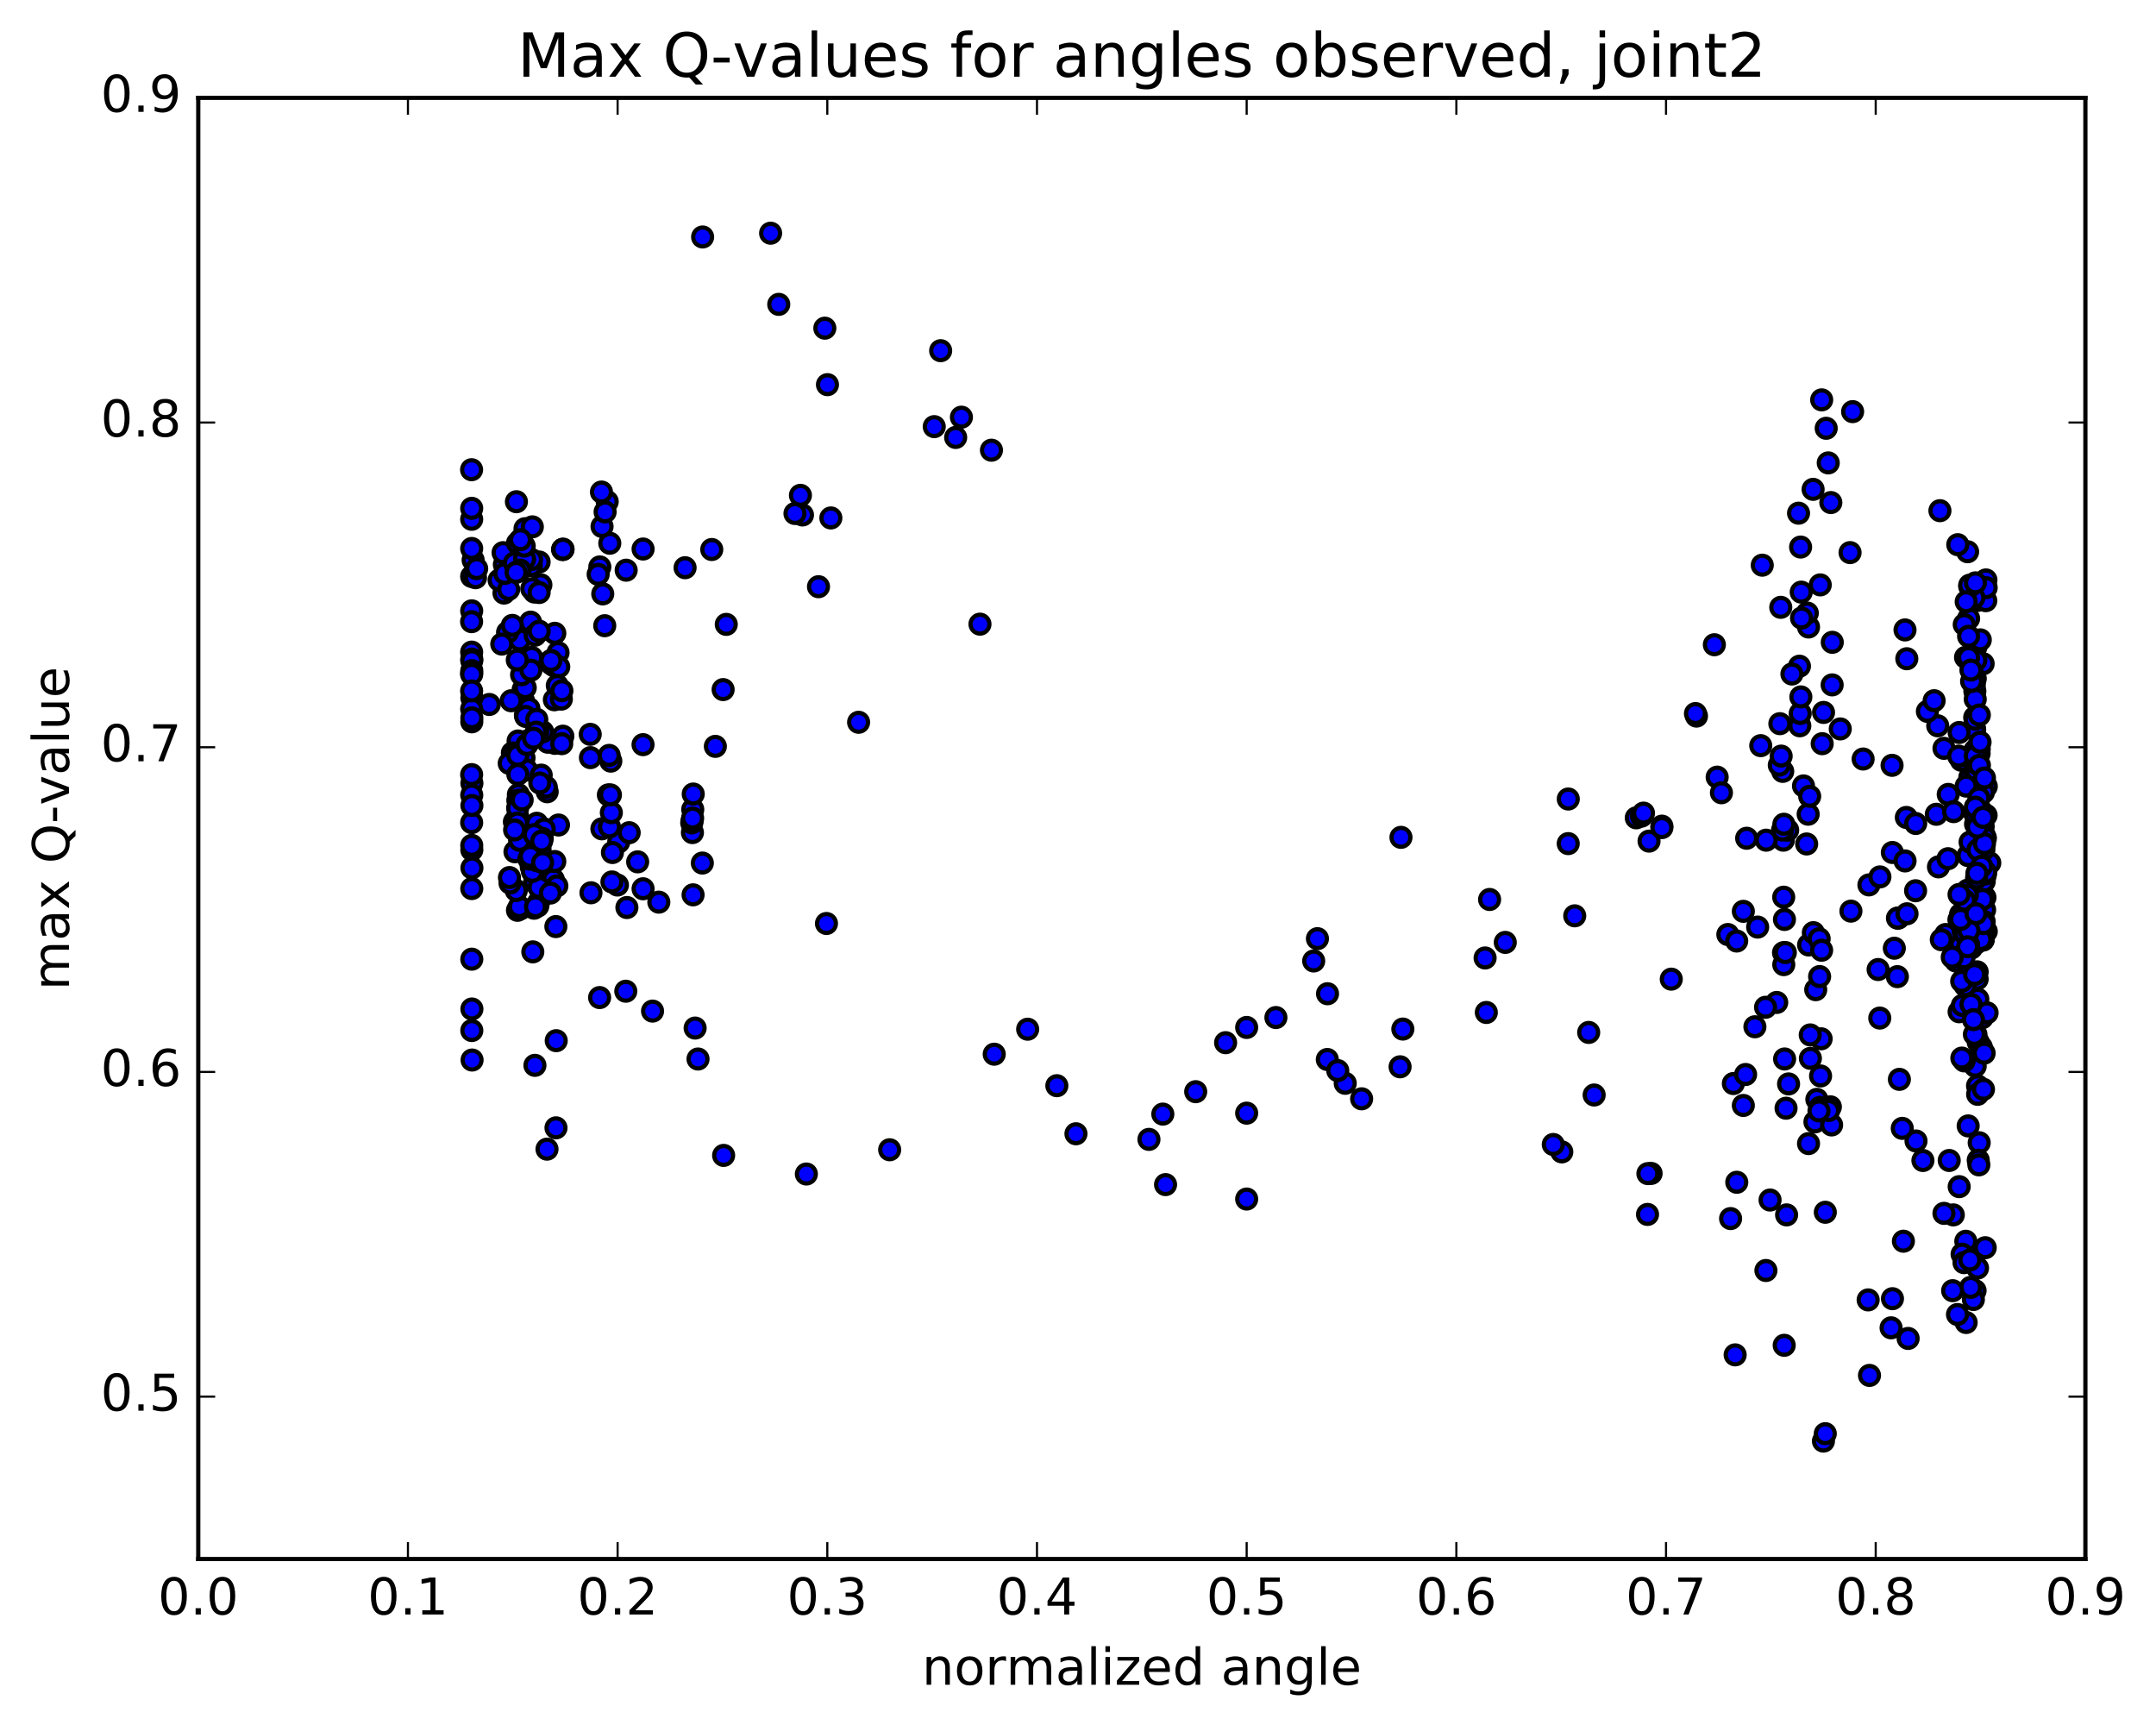 <?xml version="1.0" encoding="utf-8" standalone="no"?>
<!DOCTYPE svg PUBLIC "-//W3C//DTD SVG 1.1//EN"
  "http://www.w3.org/Graphics/SVG/1.1/DTD/svg11.dtd">
<!-- Created with matplotlib (http://matplotlib.org/) -->
<svg height="408pt" version="1.1" viewBox="0 0 510 408" width="510pt" xmlns="http://www.w3.org/2000/svg" xmlns:xlink="http://www.w3.org/1999/xlink">
 <defs>
  <style type="text/css">
*{stroke-linecap:butt;stroke-linejoin:round;stroke-miterlimit:100000;}
  </style>
 </defs>
 <g id="figure_1">
  <g id="patch_1">
   <path d="M 0 408.169 
L 510.039 408.169 
L 510.039 0 
L 0 0 
z
" style="fill:#ffffff;"/>
  </g>
  <g id="axes_1">
   <g id="patch_2">
    <path d="M 46.898 368.742 
L 493.298 368.742 
L 493.298 23.142 
L 46.898 23.142 
z
" style="fill:#ffffff;"/>
   </g>
   <g id="PathCollection_1">
    <defs>
     <path d="M 0 2.236 
C 0.593 2.236 1.162 2 1.581 1.581 
C 2 1.162 2.236 0.593 2.236 0 
C 2.236 -0.593 2 -1.162 1.581 -1.581 
C 1.162 -2 0.593 -2.236 0 -2.236 
C -0.593 -2.236 -1.162 -2 -1.581 -1.581 
C -2 -1.162 -2.236 -0.593 -2.236 0 
C -2.236 0.593 -2 1.162 -1.581 1.581 
C -1.162 2 -0.593 2.236 0 2.236 
z
" id="m8e397fc5d1" style="stroke:#000000;"/>
    </defs>
    <g clip-path="url(#pf1039b0ba8)">
     <use style="fill:#0000ff;stroke:#000000;" x="377.097" xlink:href="#m8e397fc5d1" y="258.99"/>
     <use style="fill:#0000ff;stroke:#000000;" x="294.897" xlink:href="#m8e397fc5d1" y="283.599"/>
     <use style="fill:#0000ff;stroke:#000000;" x="275.711" xlink:href="#m8e397fc5d1" y="280.185"/>
     <use style="fill:#0000ff;stroke:#000000;" x="271.782" xlink:href="#m8e397fc5d1" y="269.489"/>
     <use style="fill:#0000ff;stroke:#000000;" x="275.063" xlink:href="#m8e397fc5d1" y="263.51"/>
     <use style="fill:#0000ff;stroke:#000000;" x="254.516" xlink:href="#m8e397fc5d1" y="268.161"/>
     <use style="fill:#0000ff;stroke:#000000;" x="235.183" xlink:href="#m8e397fc5d1" y="249.339"/>
     <use style="fill:#0000ff;stroke:#000000;" x="195.499" xlink:href="#m8e397fc5d1" y="218.426"/>
     <use style="fill:#0000ff;stroke:#000000;" x="155.845" xlink:href="#m8e397fc5d1" y="213.376"/>
     <use style="fill:#0000ff;stroke:#000000;" x="115.74" xlink:href="#m8e397fc5d1" y="166.62"/>
     <use style="fill:#0000ff;stroke:#000000;" x="111.573" xlink:href="#m8e397fc5d1" y="154.236"/>
     <use style="fill:#0000ff;stroke:#000000;" x="111.6" xlink:href="#m8e397fc5d1" y="155.885"/>
     <use style="fill:#0000ff;stroke:#000000;" x="111.571" xlink:href="#m8e397fc5d1" y="136.341"/>
     <use style="fill:#0000ff;stroke:#000000;" x="111.577" xlink:href="#m8e397fc5d1" y="122.821"/>
     <use style="fill:#0000ff;stroke:#000000;" x="111.582" xlink:href="#m8e397fc5d1" y="120.229"/>
     <use style="fill:#0000ff;stroke:#000000;" x="111.581" xlink:href="#m8e397fc5d1" y="144.474"/>
     <use style="fill:#0000ff;stroke:#000000;" x="111.62" xlink:href="#m8e397fc5d1" y="165.054"/>
     <use style="fill:#0000ff;stroke:#000000;" x="111.598" xlink:href="#m8e397fc5d1" y="156.269"/>
     <use style="fill:#0000ff;stroke:#000000;" x="111.604" xlink:href="#m8e397fc5d1" y="158.626"/>
     <use style="fill:#0000ff;stroke:#000000;" x="111.629" xlink:href="#m8e397fc5d1" y="185.258"/>
     <use style="fill:#0000ff;stroke:#000000;" x="111.613" xlink:href="#m8e397fc5d1" y="201.015"/>
     <use style="fill:#0000ff;stroke:#000000;" x="130.44" xlink:href="#m8e397fc5d1" y="157.04"/>
     <use style="fill:#0000ff;stroke:#000000;" x="169.218" xlink:href="#m8e397fc5d1" y="176.531"/>
     <use style="fill:#0000ff;stroke:#000000;" x="171.055" xlink:href="#m8e397fc5d1" y="163.103"/>
     <use style="fill:#0000ff;stroke:#000000;" x="131.236" xlink:href="#m8e397fc5d1" y="149.788"/>
     <use style="fill:#0000ff;stroke:#000000;" x="111.919" xlink:href="#m8e397fc5d1" y="132.468"/>
     <use style="fill:#0000ff;stroke:#000000;" x="112.483" xlink:href="#m8e397fc5d1" y="136.638"/>
     <use style="fill:#0000ff;stroke:#000000;" x="112.757" xlink:href="#m8e397fc5d1" y="134.497"/>
     <use style="fill:#0000ff;stroke:#000000;" x="131.133" xlink:href="#m8e397fc5d1" y="165.508"/>
     <use style="fill:#0000ff;stroke:#000000;" x="150.84" xlink:href="#m8e397fc5d1" y="203.844"/>
     <use style="fill:#0000ff;stroke:#000000;" x="131.069" xlink:href="#m8e397fc5d1" y="157.476"/>
     <use style="fill:#0000ff;stroke:#000000;" x="111.577" xlink:href="#m8e397fc5d1" y="167.688"/>
     <use style="fill:#0000ff;stroke:#000000;" x="111.569" xlink:href="#m8e397fc5d1" y="159.252"/>
     <use style="fill:#0000ff;stroke:#000000;" x="111.568" xlink:href="#m8e397fc5d1" y="159.499"/>
     <use style="fill:#0000ff;stroke:#000000;" x="111.568" xlink:href="#m8e397fc5d1" y="183.211"/>
     <use style="fill:#0000ff;stroke:#000000;" x="111.565" xlink:href="#m8e397fc5d1" y="163.419"/>
     <use style="fill:#0000ff;stroke:#000000;" x="111.578" xlink:href="#m8e397fc5d1" y="129.728"/>
     <use style="fill:#0000ff;stroke:#000000;" x="111.553" xlink:href="#m8e397fc5d1" y="111.095"/>
     <use style="fill:#0000ff;stroke:#000000;" x="111.557" xlink:href="#m8e397fc5d1" y="147.036"/>
     <use style="fill:#0000ff;stroke:#000000;" x="111.574" xlink:href="#m8e397fc5d1" y="194.572"/>
     <use style="fill:#0000ff;stroke:#000000;" x="111.603" xlink:href="#m8e397fc5d1" y="226.864"/>
     <use style="fill:#0000ff;stroke:#000000;" x="111.599" xlink:href="#m8e397fc5d1" y="210.165"/>
     <use style="fill:#0000ff;stroke:#000000;" x="111.595" xlink:href="#m8e397fc5d1" y="188.051"/>
     <use style="fill:#0000ff;stroke:#000000;" x="111.592" xlink:href="#m8e397fc5d1" y="199.954"/>
     <use style="fill:#0000ff;stroke:#000000;" x="111.606" xlink:href="#m8e397fc5d1" y="243.744"/>
     <use style="fill:#0000ff;stroke:#000000;" x="111.629" xlink:href="#m8e397fc5d1" y="238.65"/>
     <use style="fill:#0000ff;stroke:#000000;" x="111.634" xlink:href="#m8e397fc5d1" y="205.289"/>
     <use style="fill:#0000ff;stroke:#000000;" x="111.605" xlink:href="#m8e397fc5d1" y="170.729"/>
     <use style="fill:#0000ff;stroke:#000000;" x="111.615" xlink:href="#m8e397fc5d1" y="169.791"/>
     <use style="fill:#0000ff;stroke:#000000;" x="111.629" xlink:href="#m8e397fc5d1" y="190.515"/>
     <use style="fill:#0000ff;stroke:#000000;" x="130.896" xlink:href="#m8e397fc5d1" y="208.049"/>
     <use style="fill:#0000ff;stroke:#000000;" x="131.574" xlink:href="#m8e397fc5d1" y="246.143"/>
     <use style="fill:#0000ff;stroke:#000000;" x="111.671" xlink:href="#m8e397fc5d1" y="250.719"/>
     <use style="fill:#0000ff;stroke:#000000;" x="131.518" xlink:href="#m8e397fc5d1" y="266.758"/>
     <use style="fill:#0000ff;stroke:#000000;" x="171.174" xlink:href="#m8e397fc5d1" y="273.277"/>
     <use style="fill:#0000ff;stroke:#000000;" x="190.746" xlink:href="#m8e397fc5d1" y="277.679"/>
     <use style="fill:#0000ff;stroke:#000000;" x="210.449" xlink:href="#m8e397fc5d1" y="271.942"/>
     <use style="fill:#0000ff;stroke:#000000;" x="249.996" xlink:href="#m8e397fc5d1" y="256.79"/>
     <use style="fill:#0000ff;stroke:#000000;" x="289.917" xlink:href="#m8e397fc5d1" y="246.617"/>
     <use style="fill:#0000ff;stroke:#000000;" x="310.753" xlink:href="#m8e397fc5d1" y="227.292"/>
     <use style="fill:#0000ff;stroke:#000000;" x="311.639" xlink:href="#m8e397fc5d1" y="222.015"/>
     <use style="fill:#0000ff;stroke:#000000;" x="331.399" xlink:href="#m8e397fc5d1" y="198.051"/>
     <use style="fill:#0000ff;stroke:#000000;" x="370.973" xlink:href="#m8e397fc5d1" y="188.984"/>
     <use style="fill:#0000ff;stroke:#000000;" x="406.192" xlink:href="#m8e397fc5d1" y="183.811"/>
     <use style="fill:#0000ff;stroke:#000000;" x="425.658" xlink:href="#m8e397fc5d1" y="157.571"/>
     <use style="fill:#0000ff;stroke:#000000;" x="425.743" xlink:href="#m8e397fc5d1" y="171.665"/>
     <use style="fill:#0000ff;stroke:#000000;" x="425.93" xlink:href="#m8e397fc5d1" y="129.391"/>
     <use style="fill:#0000ff;stroke:#000000;" x="425.444" xlink:href="#m8e397fc5d1" y="121.378"/>
     <use style="fill:#0000ff;stroke:#000000;" x="421.237" xlink:href="#m8e397fc5d1" y="143.646"/>
     <use style="fill:#0000ff;stroke:#000000;" x="421.024" xlink:href="#m8e397fc5d1" y="171.163"/>
     <use style="fill:#0000ff;stroke:#000000;" x="421.703" xlink:href="#m8e397fc5d1" y="182.447"/>
     <use style="fill:#0000ff;stroke:#000000;" x="421.85" xlink:href="#m8e397fc5d1" y="198.72"/>
     <use style="fill:#0000ff;stroke:#000000;" x="421.89" xlink:href="#m8e397fc5d1" y="225.33"/>
     <use style="fill:#0000ff;stroke:#000000;" x="422.146" xlink:href="#m8e397fc5d1" y="250.471"/>
     <use style="fill:#0000ff;stroke:#000000;" x="418.706" xlink:href="#m8e397fc5d1" y="283.831"/>
     <use style="fill:#0000ff;stroke:#000000;" x="417.727" xlink:href="#m8e397fc5d1" y="300.499"/>
     <use style="fill:#0000ff;stroke:#000000;" x="422.619" xlink:href="#m8e397fc5d1" y="287.347"/>
     <use style="fill:#0000ff;stroke:#000000;" x="427.823" xlink:href="#m8e397fc5d1" y="223.501"/>
     <use style="fill:#0000ff;stroke:#000000;" x="433.423" xlink:href="#m8e397fc5d1" y="151.92"/>
     <use style="fill:#0000ff;stroke:#000000;" x="430.578" xlink:href="#m8e397fc5d1" y="138.34"/>
     <use style="fill:#0000ff;stroke:#000000;" x="427.806" xlink:href="#m8e397fc5d1" y="148.301"/>
     <use style="fill:#0000ff;stroke:#000000;" x="427.518" xlink:href="#m8e397fc5d1" y="145.007"/>
     <use style="fill:#0000ff;stroke:#000000;" x="426.079" xlink:href="#m8e397fc5d1" y="140.052"/>
     <use style="fill:#0000ff;stroke:#000000;" x="425.839" xlink:href="#m8e397fc5d1" y="168.756"/>
     <use style="fill:#0000ff;stroke:#000000;" x="425.989" xlink:href="#m8e397fc5d1" y="164.836"/>
     <use style="fill:#0000ff;stroke:#000000;" x="426.616" xlink:href="#m8e397fc5d1" y="185.884"/>
     <use style="fill:#0000ff;stroke:#000000;" x="427.366" xlink:href="#m8e397fc5d1" y="199.616"/>
     <use style="fill:#0000ff;stroke:#000000;" x="427.721" xlink:href="#m8e397fc5d1" y="192.579"/>
     <use style="fill:#0000ff;stroke:#000000;" x="428.077" xlink:href="#m8e397fc5d1" y="188.339"/>
     <use style="fill:#0000ff;stroke:#000000;" x="428.947" xlink:href="#m8e397fc5d1" y="220.594"/>
     <use style="fill:#0000ff;stroke:#000000;" x="410.026" xlink:href="#m8e397fc5d1" y="256.28"/>
     <use style="fill:#0000ff;stroke:#000000;" x="390.567" xlink:href="#m8e397fc5d1" y="277.539"/>
     <use style="fill:#0000ff;stroke:#000000;" x="389.808" xlink:href="#m8e397fc5d1" y="277.587"/>
     <use style="fill:#0000ff;stroke:#000000;" x="389.72" xlink:href="#m8e397fc5d1" y="287.236"/>
     <use style="fill:#0000ff;stroke:#000000;" x="409.37" xlink:href="#m8e397fc5d1" y="288.218"/>
     <use style="fill:#0000ff;stroke:#000000;" x="429.509" xlink:href="#m8e397fc5d1" y="234.081"/>
     <use style="fill:#0000ff;stroke:#000000;" x="430.321" xlink:href="#m8e397fc5d1" y="222.038"/>
     <use style="fill:#0000ff;stroke:#000000;" x="450.943" xlink:href="#m8e397fc5d1" y="193.34"/>
     <use style="fill:#0000ff;stroke:#000000;" x="442.09" xlink:href="#m8e397fc5d1" y="209.297"/>
     <use style="fill:#0000ff;stroke:#000000;" x="422.873" xlink:href="#m8e397fc5d1" y="196.349"/>
     <use style="fill:#0000ff;stroke:#000000;" x="423.878" xlink:href="#m8e397fc5d1" y="159.416"/>
     <use style="fill:#0000ff;stroke:#000000;" x="405.531" xlink:href="#m8e397fc5d1" y="152.493"/>
     <use style="fill:#0000ff;stroke:#000000;" x="387.058" xlink:href="#m8e397fc5d1" y="193.434"/>
     <use style="fill:#0000ff;stroke:#000000;" x="388.275" xlink:href="#m8e397fc5d1" y="193.037"/>
     <use style="fill:#0000ff;stroke:#000000;" x="388.767" xlink:href="#m8e397fc5d1" y="192.321"/>
     <use style="fill:#0000ff;stroke:#000000;" x="390.081" xlink:href="#m8e397fc5d1" y="198.944"/>
     <use style="fill:#0000ff;stroke:#000000;" x="370.962" xlink:href="#m8e397fc5d1" y="199.531"/>
     <use style="fill:#0000ff;stroke:#000000;" x="351.3" xlink:href="#m8e397fc5d1" y="226.58"/>
     <use style="fill:#0000ff;stroke:#000000;" x="331.84" xlink:href="#m8e397fc5d1" y="243.396"/>
     <use style="fill:#0000ff;stroke:#000000;" x="331.191" xlink:href="#m8e397fc5d1" y="252.322"/>
     <use style="fill:#0000ff;stroke:#000000;" x="351.59" xlink:href="#m8e397fc5d1" y="239.47"/>
     <use style="fill:#0000ff;stroke:#000000;" x="352.363" xlink:href="#m8e397fc5d1" y="212.746"/>
     <use style="fill:#0000ff;stroke:#000000;" x="372.5" xlink:href="#m8e397fc5d1" y="216.612"/>
     <use style="fill:#0000ff;stroke:#000000;" x="393.115" xlink:href="#m8e397fc5d1" y="195.402"/>
     <use style="fill:#0000ff;stroke:#000000;" x="393.114" xlink:href="#m8e397fc5d1" y="195.749"/>
     <use style="fill:#0000ff;stroke:#000000;" x="413.171" xlink:href="#m8e397fc5d1" y="198.264"/>
     <use style="fill:#0000ff;stroke:#000000;" x="453.16" xlink:href="#m8e397fc5d1" y="194.771"/>
     <use style="fill:#0000ff;stroke:#000000;" x="465.957" xlink:href="#m8e397fc5d1" y="183.868"/>
     <use style="fill:#0000ff;stroke:#000000;" x="468.161" xlink:href="#m8e397fc5d1" y="178.214"/>
     <use style="fill:#0000ff;stroke:#000000;" x="468.054" xlink:href="#m8e397fc5d1" y="186.628"/>
     <use style="fill:#0000ff;stroke:#000000;" x="469.144" xlink:href="#m8e397fc5d1" y="212.503"/>
     <use style="fill:#0000ff;stroke:#000000;" x="467.694" xlink:href="#m8e397fc5d1" y="231.582"/>
     <use style="fill:#0000ff;stroke:#000000;" x="467.699" xlink:href="#m8e397fc5d1" y="229.861"/>
     <use style="fill:#0000ff;stroke:#000000;" x="463.875" xlink:href="#m8e397fc5d1" y="223.178"/>
     <use style="fill:#0000ff;stroke:#000000;" x="462.664" xlink:href="#m8e397fc5d1" y="227.306"/>
     <use style="fill:#0000ff;stroke:#000000;" x="460.246" xlink:href="#m8e397fc5d1" y="221.034"/>
     <use style="fill:#0000ff;stroke:#000000;" x="467.959" xlink:href="#m8e397fc5d1" y="246.52"/>
     <use style="fill:#0000ff;stroke:#000000;" x="469.605" xlink:href="#m8e397fc5d1" y="295.109"/>
     <use style="fill:#0000ff;stroke:#000000;" x="467.782" xlink:href="#m8e397fc5d1" y="299.926"/>
     <use style="fill:#0000ff;stroke:#000000;" x="467.202" xlink:href="#m8e397fc5d1" y="305.263"/>
     <use style="fill:#0000ff;stroke:#000000;" x="466.8" xlink:href="#m8e397fc5d1" y="307.361"/>
     <use style="fill:#0000ff;stroke:#000000;" x="465.008" xlink:href="#m8e397fc5d1" y="293.586"/>
     <use style="fill:#0000ff;stroke:#000000;" x="462.05" xlink:href="#m8e397fc5d1" y="287.351"/>
     <use style="fill:#0000ff;stroke:#000000;" x="463.446" xlink:href="#m8e397fc5d1" y="280.67"/>
     <use style="fill:#0000ff;stroke:#000000;" x="466.153" xlink:href="#m8e397fc5d1" y="304.494"/>
     <use style="fill:#0000ff;stroke:#000000;" x="465.089" xlink:href="#m8e397fc5d1" y="312.799"/>
     <use style="fill:#0000ff;stroke:#000000;" x="468.176" xlink:href="#m8e397fc5d1" y="270.282"/>
     <use style="fill:#0000ff;stroke:#000000;" x="470.683" xlink:href="#m8e397fc5d1" y="204.096"/>
     <use style="fill:#0000ff;stroke:#000000;" x="469.856" xlink:href="#m8e397fc5d1" y="186.011"/>
     <use style="fill:#0000ff;stroke:#000000;" x="468.652" xlink:href="#m8e397fc5d1" y="194.053"/>
     <use style="fill:#0000ff;stroke:#000000;" x="469.124" xlink:href="#m8e397fc5d1" y="195.473"/>
     <use style="fill:#0000ff;stroke:#000000;" x="467.762" xlink:href="#m8e397fc5d1" y="207.796"/>
     <use style="fill:#0000ff;stroke:#000000;" x="448.822" xlink:href="#m8e397fc5d1" y="230.997"/>
     <use style="fill:#0000ff;stroke:#000000;" x="429.32" xlink:href="#m8e397fc5d1" y="265.357"/>
     <use style="fill:#0000ff;stroke:#000000;" x="429.775" xlink:href="#m8e397fc5d1" y="260.028"/>
     <use style="fill:#0000ff;stroke:#000000;" x="430.427" xlink:href="#m8e397fc5d1" y="230.977"/>
     <use style="fill:#0000ff;stroke:#000000;" x="430.904" xlink:href="#m8e397fc5d1" y="224.747"/>
     <use style="fill:#0000ff;stroke:#000000;" x="430.788" xlink:href="#m8e397fc5d1" y="245.699"/>
     <use style="fill:#0000ff;stroke:#000000;" x="430.655" xlink:href="#m8e397fc5d1" y="254.489"/>
     <use style="fill:#0000ff;stroke:#000000;" x="430.531" xlink:href="#m8e397fc5d1" y="261.911"/>
     <use style="fill:#0000ff;stroke:#000000;" x="410.833" xlink:href="#m8e397fc5d1" y="279.633"/>
     <use style="fill:#0000ff;stroke:#000000;" x="410.447" xlink:href="#m8e397fc5d1" y="320.454"/>
     <use style="fill:#0000ff;stroke:#000000;" x="431.331" xlink:href="#m8e397fc5d1" y="340.852"/>
     <use style="fill:#0000ff;stroke:#000000;" x="431.768" xlink:href="#m8e397fc5d1" y="339.094"/>
     <use style="fill:#0000ff;stroke:#000000;" x="431.775" xlink:href="#m8e397fc5d1" y="286.726"/>
     <use style="fill:#0000ff;stroke:#000000;" x="451.367" xlink:href="#m8e397fc5d1" y="316.571"/>
     <use style="fill:#0000ff;stroke:#000000;" x="463.045" xlink:href="#m8e397fc5d1" y="310.909"/>
     <use style="fill:#0000ff;stroke:#000000;" x="461.896" xlink:href="#m8e397fc5d1" y="305.274"/>
     <use style="fill:#0000ff;stroke:#000000;" x="441.911" xlink:href="#m8e397fc5d1" y="307.454"/>
     <use style="fill:#0000ff;stroke:#000000;" x="422.054" xlink:href="#m8e397fc5d1" y="318.191"/>
     <use style="fill:#0000ff;stroke:#000000;" x="442.227" xlink:href="#m8e397fc5d1" y="325.311"/>
     <use style="fill:#0000ff;stroke:#000000;" x="459.838" xlink:href="#m8e397fc5d1" y="286.984"/>
     <use style="fill:#0000ff;stroke:#000000;" x="466.223" xlink:href="#m8e397fc5d1" y="236.671"/>
     <use style="fill:#0000ff;stroke:#000000;" x="464.907" xlink:href="#m8e397fc5d1" y="230.88"/>
     <use style="fill:#0000ff;stroke:#000000;" x="463.428" xlink:href="#m8e397fc5d1" y="239.301"/>
     <use style="fill:#0000ff;stroke:#000000;" x="464.187" xlink:href="#m8e397fc5d1" y="237.805"/>
     <use style="fill:#0000ff;stroke:#000000;" x="465.509" xlink:href="#m8e397fc5d1" y="230.647"/>
     <use style="fill:#0000ff;stroke:#000000;" x="466.324" xlink:href="#m8e397fc5d1" y="224.231"/>
     <use style="fill:#0000ff;stroke:#000000;" x="464.987" xlink:href="#m8e397fc5d1" y="217.563"/>
     <use style="fill:#0000ff;stroke:#000000;" x="466.392" xlink:href="#m8e397fc5d1" y="217.907"/>
     <use style="fill:#0000ff;stroke:#000000;" x="467.95" xlink:href="#m8e397fc5d1" y="274.409"/>
     <use style="fill:#0000ff;stroke:#000000;" x="468.103" xlink:href="#m8e397fc5d1" y="275.512"/>
     <use style="fill:#0000ff;stroke:#000000;" x="467.232" xlink:href="#m8e397fc5d1" y="252.18"/>
     <use style="fill:#0000ff;stroke:#000000;" x="464.136" xlink:href="#m8e397fc5d1" y="296.636"/>
     <use style="fill:#0000ff;stroke:#000000;" x="450.251" xlink:href="#m8e397fc5d1" y="293.573"/>
     <use style="fill:#0000ff;stroke:#000000;" x="454.864" xlink:href="#m8e397fc5d1" y="274.482"/>
     <use style="fill:#0000ff;stroke:#000000;" x="461.086" xlink:href="#m8e397fc5d1" y="274.478"/>
     <use style="fill:#0000ff;stroke:#000000;" x="459.213" xlink:href="#m8e397fc5d1" y="222.258"/>
     <use style="fill:#0000ff;stroke:#000000;" x="458.544" xlink:href="#m8e397fc5d1" y="205.031"/>
     <use style="fill:#0000ff;stroke:#000000;" x="458.033" xlink:href="#m8e397fc5d1" y="192.596"/>
     <use style="fill:#0000ff;stroke:#000000;" x="458.368" xlink:href="#m8e397fc5d1" y="171.663"/>
     <use style="fill:#0000ff;stroke:#000000;" x="440.721" xlink:href="#m8e397fc5d1" y="179.524"/>
     <use style="fill:#0000ff;stroke:#000000;" x="401.299" xlink:href="#m8e397fc5d1" y="169.37"/>
     <use style="fill:#0000ff;stroke:#000000;" x="401.061" xlink:href="#m8e397fc5d1" y="168.772"/>
     <use style="fill:#0000ff;stroke:#000000;" x="421.664" xlink:href="#m8e397fc5d1" y="196.321"/>
     <use style="fill:#0000ff;stroke:#000000;" x="420.886" xlink:href="#m8e397fc5d1" y="180.977"/>
     <use style="fill:#0000ff;stroke:#000000;" x="421.333" xlink:href="#m8e397fc5d1" y="178.837"/>
     <use style="fill:#0000ff;stroke:#000000;" x="421.97" xlink:href="#m8e397fc5d1" y="194.952"/>
     <use style="fill:#0000ff;stroke:#000000;" x="421.935" xlink:href="#m8e397fc5d1" y="212.202"/>
     <use style="fill:#0000ff;stroke:#000000;" x="422.114" xlink:href="#m8e397fc5d1" y="217.473"/>
     <use style="fill:#0000ff;stroke:#000000;" x="421.949" xlink:href="#m8e397fc5d1" y="228.156"/>
     <use style="fill:#0000ff;stroke:#000000;" x="422.321" xlink:href="#m8e397fc5d1" y="225.298"/>
     <use style="fill:#0000ff;stroke:#000000;" x="422.489" xlink:href="#m8e397fc5d1" y="262.115"/>
     <use style="fill:#0000ff;stroke:#000000;" x="423.084" xlink:href="#m8e397fc5d1" y="256.371"/>
     <use style="fill:#0000ff;stroke:#000000;" x="412.382" xlink:href="#m8e397fc5d1" y="261.464"/>
     <use style="fill:#0000ff;stroke:#000000;" x="412.92" xlink:href="#m8e397fc5d1" y="254.144"/>
     <use style="fill:#0000ff;stroke:#000000;" x="453.232" xlink:href="#m8e397fc5d1" y="269.868"/>
     <use style="fill:#0000ff;stroke:#000000;" x="464.584" xlink:href="#m8e397fc5d1" y="298.643"/>
     <use style="fill:#0000ff;stroke:#000000;" x="447.66" xlink:href="#m8e397fc5d1" y="307.167"/>
     <use style="fill:#0000ff;stroke:#000000;" x="427.806" xlink:href="#m8e397fc5d1" y="270.481"/>
     <use style="fill:#0000ff;stroke:#000000;" x="447.336" xlink:href="#m8e397fc5d1" y="314.059"/>
     <use style="fill:#0000ff;stroke:#000000;" x="294.897" xlink:href="#m8e397fc5d1" y="263.286"/>
     <use style="fill:#0000ff;stroke:#000000;" x="313.972" xlink:href="#m8e397fc5d1" y="250.591"/>
     <use style="fill:#0000ff;stroke:#000000;" x="318.213" xlink:href="#m8e397fc5d1" y="256.224"/>
     <use style="fill:#0000ff;stroke:#000000;" x="316.445" xlink:href="#m8e397fc5d1" y="253.216"/>
     <use style="fill:#0000ff;stroke:#000000;" x="356.072" xlink:href="#m8e397fc5d1" y="222.898"/>
     <use style="fill:#0000ff;stroke:#000000;" x="375.802" xlink:href="#m8e397fc5d1" y="244.191"/>
     <use style="fill:#0000ff;stroke:#000000;" x="395.338" xlink:href="#m8e397fc5d1" y="231.589"/>
     <use style="fill:#0000ff;stroke:#000000;" x="415.121" xlink:href="#m8e397fc5d1" y="242.852"/>
     <use style="fill:#0000ff;stroke:#000000;" x="415.771" xlink:href="#m8e397fc5d1" y="219.275"/>
     <use style="fill:#0000ff;stroke:#000000;" x="416.501" xlink:href="#m8e397fc5d1" y="176.363"/>
     <use style="fill:#0000ff;stroke:#000000;" x="416.862" xlink:href="#m8e397fc5d1" y="133.678"/>
     <use style="fill:#0000ff;stroke:#000000;" x="426.15" xlink:href="#m8e397fc5d1" y="146.176"/>
     <use style="fill:#0000ff;stroke:#000000;" x="417.784" xlink:href="#m8e397fc5d1" y="198.72"/>
     <use style="fill:#0000ff;stroke:#000000;" x="431.355" xlink:href="#m8e397fc5d1" y="168.506"/>
     <use style="fill:#0000ff;stroke:#000000;" x="435.312" xlink:href="#m8e397fc5d1" y="172.406"/>
     <use style="fill:#0000ff;stroke:#000000;" x="455.925" xlink:href="#m8e397fc5d1" y="168.256"/>
     <use style="fill:#0000ff;stroke:#000000;" x="467.779" xlink:href="#m8e397fc5d1" y="142.024"/>
     <use style="fill:#0000ff;stroke:#000000;" x="469.769" xlink:href="#m8e397fc5d1" y="137.165"/>
     <use style="fill:#0000ff;stroke:#000000;" x="469.739" xlink:href="#m8e397fc5d1" y="142.076"/>
     <use style="fill:#0000ff;stroke:#000000;" x="469.828" xlink:href="#m8e397fc5d1" y="138.998"/>
     <use style="fill:#0000ff;stroke:#000000;" x="469.112" xlink:href="#m8e397fc5d1" y="156.99"/>
     <use style="fill:#0000ff;stroke:#000000;" x="467.838" xlink:href="#m8e397fc5d1" y="207.93"/>
     <use style="fill:#0000ff;stroke:#000000;" x="467.857" xlink:href="#m8e397fc5d1" y="236.339"/>
     <use style="fill:#0000ff;stroke:#000000;" x="467.786" xlink:href="#m8e397fc5d1" y="256.823"/>
     <use style="fill:#0000ff;stroke:#000000;" x="467.81" xlink:href="#m8e397fc5d1" y="258.832"/>
     <use style="fill:#0000ff;stroke:#000000;" x="449.979" xlink:href="#m8e397fc5d1" y="266.883"/>
     <use style="fill:#0000ff;stroke:#000000;" x="433.265" xlink:href="#m8e397fc5d1" y="266.073"/>
     <use style="fill:#0000ff;stroke:#000000;" x="432.973" xlink:href="#m8e397fc5d1" y="261.788"/>
     <use style="fill:#0000ff;stroke:#000000;" x="432.579" xlink:href="#m8e397fc5d1" y="262.663"/>
     <use style="fill:#0000ff;stroke:#000000;" x="430.279" xlink:href="#m8e397fc5d1" y="262.755"/>
     <use style="fill:#0000ff;stroke:#000000;" x="428.211" xlink:href="#m8e397fc5d1" y="244.779"/>
     <use style="fill:#0000ff;stroke:#000000;" x="408.72" xlink:href="#m8e397fc5d1" y="221.033"/>
     <use style="fill:#0000ff;stroke:#000000;" x="369.444" xlink:href="#m8e397fc5d1" y="272.447"/>
     <use style="fill:#0000ff;stroke:#000000;" x="367.427" xlink:href="#m8e397fc5d1" y="270.695"/>
     <use style="fill:#0000ff;stroke:#000000;" x="407.204" xlink:href="#m8e397fc5d1" y="187.501"/>
     <use style="fill:#0000ff;stroke:#000000;" x="431.987" xlink:href="#m8e397fc5d1" y="101.299"/>
     <use style="fill:#0000ff;stroke:#000000;" x="428.888" xlink:href="#m8e397fc5d1" y="115.741"/>
     <use style="fill:#0000ff;stroke:#000000;" x="433.081" xlink:href="#m8e397fc5d1" y="118.866"/>
     <use style="fill:#0000ff;stroke:#000000;" x="432.47" xlink:href="#m8e397fc5d1" y="109.484"/>
     <use style="fill:#0000ff;stroke:#000000;" x="451.053" xlink:href="#m8e397fc5d1" y="155.806"/>
     <use style="fill:#0000ff;stroke:#000000;" x="465.439" xlink:href="#m8e397fc5d1" y="130.497"/>
     <use style="fill:#0000ff;stroke:#000000;" x="467.214" xlink:href="#m8e397fc5d1" y="160.357"/>
     <use style="fill:#0000ff;stroke:#000000;" x="467.238" xlink:href="#m8e397fc5d1" y="183.872"/>
     <use style="fill:#0000ff;stroke:#000000;" x="467.115" xlink:href="#m8e397fc5d1" y="169.694"/>
     <use style="fill:#0000ff;stroke:#000000;" x="467.166" xlink:href="#m8e397fc5d1" y="177.506"/>
     <use style="fill:#0000ff;stroke:#000000;" x="467.567" xlink:href="#m8e397fc5d1" y="179.822"/>
     <use style="fill:#0000ff;stroke:#000000;" x="467.108" xlink:href="#m8e397fc5d1" y="172.621"/>
     <use style="fill:#0000ff;stroke:#000000;" x="467.138" xlink:href="#m8e397fc5d1" y="182.558"/>
     <use style="fill:#0000ff;stroke:#000000;" x="467.034" xlink:href="#m8e397fc5d1" y="172.309"/>
     <use style="fill:#0000ff;stroke:#000000;" x="466.937" xlink:href="#m8e397fc5d1" y="141.357"/>
     <use style="fill:#0000ff;stroke:#000000;" x="467.191" xlink:href="#m8e397fc5d1" y="180.577"/>
     <use style="fill:#0000ff;stroke:#000000;" x="466.118" xlink:href="#m8e397fc5d1" y="212.64"/>
     <use style="fill:#0000ff;stroke:#000000;" x="467.459" xlink:href="#m8e397fc5d1" y="182.129"/>
     <use style="fill:#0000ff;stroke:#000000;" x="467.313" xlink:href="#m8e397fc5d1" y="194.918"/>
     <use style="fill:#0000ff;stroke:#000000;" x="465.091" xlink:href="#m8e397fc5d1" y="185.927"/>
     <use style="fill:#0000ff;stroke:#000000;" x="467.213" xlink:href="#m8e397fc5d1" y="170.114"/>
     <use style="fill:#0000ff;stroke:#000000;" x="467.152" xlink:href="#m8e397fc5d1" y="163.498"/>
     <use style="fill:#0000ff;stroke:#000000;" x="467.181" xlink:href="#m8e397fc5d1" y="160.746"/>
     <use style="fill:#0000ff;stroke:#000000;" x="467.612" xlink:href="#m8e397fc5d1" y="152.307"/>
     <use style="fill:#0000ff;stroke:#000000;" x="465.942" xlink:href="#m8e397fc5d1" y="138.711"/>
     <use style="fill:#0000ff;stroke:#000000;" x="467.374" xlink:href="#m8e397fc5d1" y="153.08"/>
     <use style="fill:#0000ff;stroke:#000000;" x="467.013" xlink:href="#m8e397fc5d1" y="162.067"/>
     <use style="fill:#0000ff;stroke:#000000;" x="465.931" xlink:href="#m8e397fc5d1" y="138.407"/>
     <use style="fill:#0000ff;stroke:#000000;" x="467.286" xlink:href="#m8e397fc5d1" y="137.86"/>
     <use style="fill:#0000ff;stroke:#000000;" x="467.387" xlink:href="#m8e397fc5d1" y="156.208"/>
     <use style="fill:#0000ff;stroke:#000000;" x="467.242" xlink:href="#m8e397fc5d1" y="165.381"/>
     <use style="fill:#0000ff;stroke:#000000;" x="450.628" xlink:href="#m8e397fc5d1" y="148.992"/>
     <use style="fill:#0000ff;stroke:#000000;" x="433.396" xlink:href="#m8e397fc5d1" y="161.992"/>
     <use style="fill:#0000ff;stroke:#000000;" x="431.038" xlink:href="#m8e397fc5d1" y="175.896"/>
     <use style="fill:#0000ff;stroke:#000000;" x="412.386" xlink:href="#m8e397fc5d1" y="215.55"/>
     <use style="fill:#0000ff;stroke:#000000;" x="410.814" xlink:href="#m8e397fc5d1" y="222.573"/>
     <use style="fill:#0000ff;stroke:#000000;" x="420.281" xlink:href="#m8e397fc5d1" y="237.101"/>
     <use style="fill:#0000ff;stroke:#000000;" x="417.644" xlink:href="#m8e397fc5d1" y="238.242"/>
     <use style="fill:#0000ff;stroke:#000000;" x="428.246" xlink:href="#m8e397fc5d1" y="250.328"/>
     <use style="fill:#0000ff;stroke:#000000;" x="447.567" xlink:href="#m8e397fc5d1" y="181.017"/>
     <use style="fill:#0000ff;stroke:#000000;" x="438.234" xlink:href="#m8e397fc5d1" y="97.358"/>
     <use style="fill:#0000ff;stroke:#000000;" x="430.917" xlink:href="#m8e397fc5d1" y="94.577"/>
     <use style="fill:#0000ff;stroke:#000000;" x="437.631" xlink:href="#m8e397fc5d1" y="130.703"/>
     <use style="fill:#0000ff;stroke:#000000;" x="457.519" xlink:href="#m8e397fc5d1" y="165.734"/>
     <use style="fill:#0000ff;stroke:#000000;" x="463.11" xlink:href="#m8e397fc5d1" y="128.83"/>
     <use style="fill:#0000ff;stroke:#000000;" x="458.888" xlink:href="#m8e397fc5d1" y="120.786"/>
     <use style="fill:#0000ff;stroke:#000000;" x="459.847" xlink:href="#m8e397fc5d1" y="177"/>
     <use style="fill:#0000ff;stroke:#000000;" x="460.853" xlink:href="#m8e397fc5d1" y="187.893"/>
     <use style="fill:#0000ff;stroke:#000000;" x="468.213" xlink:href="#m8e397fc5d1" y="169.119"/>
     <use style="fill:#0000ff;stroke:#000000;" x="465.672" xlink:href="#m8e397fc5d1" y="146.289"/>
     <use style="fill:#0000ff;stroke:#000000;" x="464.642" xlink:href="#m8e397fc5d1" y="147.724"/>
     <use style="fill:#0000ff;stroke:#000000;" x="465.102" xlink:href="#m8e397fc5d1" y="142.327"/>
     <use style="fill:#0000ff;stroke:#000000;" x="468.435" xlink:href="#m8e397fc5d1" y="151.342"/>
     <use style="fill:#0000ff;stroke:#000000;" x="466.381" xlink:href="#m8e397fc5d1" y="161.164"/>
     <use style="fill:#0000ff;stroke:#000000;" x="463.433" xlink:href="#m8e397fc5d1" y="173.253"/>
     <use style="fill:#0000ff;stroke:#000000;" x="464.947" xlink:href="#m8e397fc5d1" y="155.479"/>
     <use style="fill:#0000ff;stroke:#000000;" x="465.663" xlink:href="#m8e397fc5d1" y="155.518"/>
     <use style="fill:#0000ff;stroke:#000000;" x="465.669" xlink:href="#m8e397fc5d1" y="150.495"/>
     <use style="fill:#0000ff;stroke:#000000;" x="466.221" xlink:href="#m8e397fc5d1" y="158.487"/>
     <use style="fill:#0000ff;stroke:#000000;" x="469.59" xlink:href="#m8e397fc5d1" y="207.073"/>
     <use style="fill:#0000ff;stroke:#000000;" x="468.881" xlink:href="#m8e397fc5d1" y="240.723"/>
     <use style="fill:#0000ff;stroke:#000000;" x="468.689" xlink:href="#m8e397fc5d1" y="247.684"/>
     <use style="fill:#0000ff;stroke:#000000;" x="469.188" xlink:href="#m8e397fc5d1" y="257.654"/>
     <use style="fill:#0000ff;stroke:#000000;" x="470.048" xlink:href="#m8e397fc5d1" y="239.558"/>
     <use style="fill:#0000ff;stroke:#000000;" x="469.541" xlink:href="#m8e397fc5d1" y="212.268"/>
     <use style="fill:#0000ff;stroke:#000000;" x="469.216" xlink:href="#m8e397fc5d1" y="208.188"/>
     <use style="fill:#0000ff;stroke:#000000;" x="469.375" xlink:href="#m8e397fc5d1" y="208.448"/>
     <use style="fill:#0000ff;stroke:#000000;" x="469.075" xlink:href="#m8e397fc5d1" y="208.538"/>
     <use style="fill:#0000ff;stroke:#000000;" x="469.239" xlink:href="#m8e397fc5d1" y="208.471"/>
     <use style="fill:#0000ff;stroke:#000000;" x="468.911" xlink:href="#m8e397fc5d1" y="216.585"/>
     <use style="fill:#0000ff;stroke:#000000;" x="469.419" xlink:href="#m8e397fc5d1" y="197.662"/>
     <use style="fill:#0000ff;stroke:#000000;" x="469.178" xlink:href="#m8e397fc5d1" y="187.403"/>
     <use style="fill:#0000ff;stroke:#000000;" x="467.965" xlink:href="#m8e397fc5d1" y="191.356"/>
     <use style="fill:#0000ff;stroke:#000000;" x="467.036" xlink:href="#m8e397fc5d1" y="192.22"/>
     <use style="fill:#0000ff;stroke:#000000;" x="465.506" xlink:href="#m8e397fc5d1" y="214.175"/>
     <use style="fill:#0000ff;stroke:#000000;" x="464.386" xlink:href="#m8e397fc5d1" y="220.225"/>
     <use style="fill:#0000ff;stroke:#000000;" x="463.378" xlink:href="#m8e397fc5d1" y="217.533"/>
     <use style="fill:#0000ff;stroke:#000000;" x="444.269" xlink:href="#m8e397fc5d1" y="229.314"/>
     <use style="fill:#0000ff;stroke:#000000;" x="444.659" xlink:href="#m8e397fc5d1" y="240.796"/>
     <use style="fill:#0000ff;stroke:#000000;" x="468.771" xlink:href="#m8e397fc5d1" y="248.635"/>
     <use style="fill:#0000ff;stroke:#000000;" x="449.044" xlink:href="#m8e397fc5d1" y="217.152"/>
     <use style="fill:#0000ff;stroke:#000000;" x="448.1" xlink:href="#m8e397fc5d1" y="224.274"/>
     <use style="fill:#0000ff;stroke:#000000;" x="469.345" xlink:href="#m8e397fc5d1" y="249.098"/>
     <use style="fill:#0000ff;stroke:#000000;" x="467.417" xlink:href="#m8e397fc5d1" y="244.711"/>
     <use style="fill:#0000ff;stroke:#000000;" x="467.039" xlink:href="#m8e397fc5d1" y="244.659"/>
     <use style="fill:#0000ff;stroke:#000000;" x="464.858" xlink:href="#m8e397fc5d1" y="233.125"/>
     <use style="fill:#0000ff;stroke:#000000;" x="464.037" xlink:href="#m8e397fc5d1" y="232.104"/>
     <use style="fill:#0000ff;stroke:#000000;" x="466.235" xlink:href="#m8e397fc5d1" y="237.544"/>
     <use style="fill:#0000ff;stroke:#000000;" x="466.826" xlink:href="#m8e397fc5d1" y="241.163"/>
     <use style="fill:#0000ff;stroke:#000000;" x="464.57" xlink:href="#m8e397fc5d1" y="226.559"/>
     <use style="fill:#0000ff;stroke:#000000;" x="467.188" xlink:href="#m8e397fc5d1" y="222.18"/>
     <use style="fill:#0000ff;stroke:#000000;" x="465.529" xlink:href="#m8e397fc5d1" y="202.365"/>
     <use style="fill:#0000ff;stroke:#000000;" x="463.946" xlink:href="#m8e397fc5d1" y="179.822"/>
     <use style="fill:#0000ff;stroke:#000000;" x="466.022" xlink:href="#m8e397fc5d1" y="179.207"/>
     <use style="fill:#0000ff;stroke:#000000;" x="447.633" xlink:href="#m8e397fc5d1" y="201.632"/>
     <use style="fill:#0000ff;stroke:#000000;" x="448.843" xlink:href="#m8e397fc5d1" y="217.155"/>
     <use style="fill:#0000ff;stroke:#000000;" x="464.857" xlink:href="#m8e397fc5d1" y="220.882"/>
     <use style="fill:#0000ff;stroke:#000000;" x="462.125" xlink:href="#m8e397fc5d1" y="191.968"/>
     <use style="fill:#0000ff;stroke:#000000;" x="463.325" xlink:href="#m8e397fc5d1" y="178.844"/>
     <use style="fill:#0000ff;stroke:#000000;" x="467.909" xlink:href="#m8e397fc5d1" y="176.638"/>
     <use style="fill:#0000ff;stroke:#000000;" x="468.19" xlink:href="#m8e397fc5d1" y="177.127"/>
     <use style="fill:#0000ff;stroke:#000000;" x="467.336" xlink:href="#m8e397fc5d1" y="180.442"/>
     <use style="fill:#0000ff;stroke:#000000;" x="467.241" xlink:href="#m8e397fc5d1" y="178.763"/>
     <use style="fill:#0000ff;stroke:#000000;" x="468.381" xlink:href="#m8e397fc5d1" y="175.537"/>
     <use style="fill:#0000ff;stroke:#000000;" x="468.231" xlink:href="#m8e397fc5d1" y="181.031"/>
     <use style="fill:#0000ff;stroke:#000000;" x="468.892" xlink:href="#m8e397fc5d1" y="219.669"/>
     <use style="fill:#0000ff;stroke:#000000;" x="469.619" xlink:href="#m8e397fc5d1" y="206.731"/>
     <use style="fill:#0000ff;stroke:#000000;" x="467.446" xlink:href="#m8e397fc5d1" y="219.646"/>
     <use style="fill:#0000ff;stroke:#000000;" x="469.703" xlink:href="#m8e397fc5d1" y="206.324"/>
     <use style="fill:#0000ff;stroke:#000000;" x="466.02" xlink:href="#m8e397fc5d1" y="199.174"/>
     <use style="fill:#0000ff;stroke:#000000;" x="469.106" xlink:href="#m8e397fc5d1" y="199.692"/>
     <use style="fill:#0000ff;stroke:#000000;" x="469.291" xlink:href="#m8e397fc5d1" y="200.923"/>
     <use style="fill:#0000ff;stroke:#000000;" x="467.432" xlink:href="#m8e397fc5d1" y="223.076"/>
     <use style="fill:#0000ff;stroke:#000000;" x="469.853" xlink:href="#m8e397fc5d1" y="220.292"/>
     <use style="fill:#0000ff;stroke:#000000;" x="466.003" xlink:href="#m8e397fc5d1" y="212.019"/>
     <use style="fill:#0000ff;stroke:#000000;" x="460.8" xlink:href="#m8e397fc5d1" y="203.102"/>
     <use style="fill:#0000ff;stroke:#000000;" x="465.427" xlink:href="#m8e397fc5d1" y="210.551"/>
     <use style="fill:#0000ff;stroke:#000000;" x="469.676" xlink:href="#m8e397fc5d1" y="220.383"/>
     <use style="fill:#0000ff;stroke:#000000;" x="469.46" xlink:href="#m8e397fc5d1" y="215.199"/>
     <use style="fill:#0000ff;stroke:#000000;" x="469.645" xlink:href="#m8e397fc5d1" y="198.232"/>
     <use style="fill:#0000ff;stroke:#000000;" x="469.423" xlink:href="#m8e397fc5d1" y="184.007"/>
     <use style="fill:#0000ff;stroke:#000000;" x="468.72" xlink:href="#m8e397fc5d1" y="191.918"/>
     <use style="fill:#0000ff;stroke:#000000;" x="450.641" xlink:href="#m8e397fc5d1" y="203.629"/>
     <use style="fill:#0000ff;stroke:#000000;" x="437.832" xlink:href="#m8e397fc5d1" y="215.504"/>
     <use style="fill:#0000ff;stroke:#000000;" x="453.131" xlink:href="#m8e397fc5d1" y="210.682"/>
     <use style="fill:#0000ff;stroke:#000000;" x="467.869" xlink:href="#m8e397fc5d1" y="201.03"/>
     <use style="fill:#0000ff;stroke:#000000;" x="468.77" xlink:href="#m8e397fc5d1" y="204.869"/>
     <use style="fill:#0000ff;stroke:#000000;" x="469.111" xlink:href="#m8e397fc5d1" y="222.182"/>
     <use style="fill:#0000ff;stroke:#000000;" x="469.13" xlink:href="#m8e397fc5d1" y="221.691"/>
     <use style="fill:#0000ff;stroke:#000000;" x="469.116" xlink:href="#m8e397fc5d1" y="222.1"/>
     <use style="fill:#0000ff;stroke:#000000;" x="469.107" xlink:href="#m8e397fc5d1" y="222.345"/>
     <use style="fill:#0000ff;stroke:#000000;" x="469.034" xlink:href="#m8e397fc5d1" y="219.674"/>
     <use style="fill:#0000ff;stroke:#000000;" x="468.942" xlink:href="#m8e397fc5d1" y="219.148"/>
     <use style="fill:#0000ff;stroke:#000000;" x="468.584" xlink:href="#m8e397fc5d1" y="222.216"/>
     <use style="fill:#0000ff;stroke:#000000;" x="469.358" xlink:href="#m8e397fc5d1" y="217.975"/>
     <use style="fill:#0000ff;stroke:#000000;" x="469.184" xlink:href="#m8e397fc5d1" y="218.464"/>
     <use style="fill:#0000ff;stroke:#000000;" x="468.944" xlink:href="#m8e397fc5d1" y="212.732"/>
     <use style="fill:#0000ff;stroke:#000000;" x="469.813" xlink:href="#m8e397fc5d1" y="192.831"/>
     <use style="fill:#0000ff;stroke:#000000;" x="469.428" xlink:href="#m8e397fc5d1" y="199.545"/>
     <use style="fill:#0000ff;stroke:#000000;" x="467.557" xlink:href="#m8e397fc5d1" y="207.638"/>
     <use style="fill:#0000ff;stroke:#000000;" x="465.382" xlink:href="#m8e397fc5d1" y="211.723"/>
     <use style="fill:#0000ff;stroke:#000000;" x="465.233" xlink:href="#m8e397fc5d1" y="216.68"/>
     <use style="fill:#0000ff;stroke:#000000;" x="463.76" xlink:href="#m8e397fc5d1" y="216.276"/>
     <use style="fill:#0000ff;stroke:#000000;" x="465.68" xlink:href="#m8e397fc5d1" y="223.435"/>
     <use style="fill:#0000ff;stroke:#000000;" x="465.762" xlink:href="#m8e397fc5d1" y="220.09"/>
     <use style="fill:#0000ff;stroke:#000000;" x="464.72" xlink:href="#m8e397fc5d1" y="212.936"/>
     <use style="fill:#0000ff;stroke:#000000;" x="463.786" xlink:href="#m8e397fc5d1" y="217.454"/>
     <use style="fill:#0000ff;stroke:#000000;" x="467.089" xlink:href="#m8e397fc5d1" y="230.499"/>
     <use style="fill:#0000ff;stroke:#000000;" x="465.429" xlink:href="#m8e397fc5d1" y="223.926"/>
     <use style="fill:#0000ff;stroke:#000000;" x="463.409" xlink:href="#m8e397fc5d1" y="211.565"/>
     <use style="fill:#0000ff;stroke:#000000;" x="461.801" xlink:href="#m8e397fc5d1" y="226.41"/>
     <use style="fill:#0000ff;stroke:#000000;" x="464.626" xlink:href="#m8e397fc5d1" y="250.924"/>
     <use style="fill:#0000ff;stroke:#000000;" x="464.074" xlink:href="#m8e397fc5d1" y="250.261"/>
     <use style="fill:#0000ff;stroke:#000000;" x="465.57" xlink:href="#m8e397fc5d1" y="266.301"/>
     <use style="fill:#0000ff;stroke:#000000;" x="465.973" xlink:href="#m8e397fc5d1" y="298.016"/>
     <use style="fill:#0000ff;stroke:#000000;" x="449.297" xlink:href="#m8e397fc5d1" y="255.29"/>
     <use style="fill:#0000ff;stroke:#000000;" x="444.693" xlink:href="#m8e397fc5d1" y="207.409"/>
     <use style="fill:#0000ff;stroke:#000000;" x="451.107" xlink:href="#m8e397fc5d1" y="216.125"/>
     <use style="fill:#0000ff;stroke:#000000;" x="467.413" xlink:href="#m8e397fc5d1" y="216.108"/>
     <use style="fill:#0000ff;stroke:#000000;" x="467.636" xlink:href="#m8e397fc5d1" y="206.546"/>
     <use style="fill:#0000ff;stroke:#000000;" x="467.626" xlink:href="#m8e397fc5d1" y="191.253"/>
     <use style="fill:#0000ff;stroke:#000000;" x="468.115" xlink:href="#m8e397fc5d1" y="188.727"/>
     <use style="fill:#0000ff;stroke:#000000;" x="467.742" xlink:href="#m8e397fc5d1" y="195.641"/>
     <use style="fill:#0000ff;stroke:#000000;" x="467.268" xlink:href="#m8e397fc5d1" y="190.909"/>
     <use style="fill:#0000ff;stroke:#000000;" x="469.107" xlink:href="#m8e397fc5d1" y="193.318"/>
     <use style="fill:#0000ff;stroke:#000000;" x="294.897" xlink:href="#m8e397fc5d1" y="243.013"/>
     <use style="fill:#0000ff;stroke:#000000;" x="314.025" xlink:href="#m8e397fc5d1" y="235.041"/>
     <use style="fill:#0000ff;stroke:#000000;" x="322.093" xlink:href="#m8e397fc5d1" y="259.89"/>
     <use style="fill:#0000ff;stroke:#000000;" x="301.815" xlink:href="#m8e397fc5d1" y="240.67"/>
     <use style="fill:#0000ff;stroke:#000000;" x="282.841" xlink:href="#m8e397fc5d1" y="258.209"/>
     <use style="fill:#0000ff;stroke:#000000;" x="243.094" xlink:href="#m8e397fc5d1" y="243.431"/>
     <use style="fill:#0000ff;stroke:#000000;" x="203.101" xlink:href="#m8e397fc5d1" y="170.835"/>
     <use style="fill:#0000ff;stroke:#000000;" x="193.616" xlink:href="#m8e397fc5d1" y="138.768"/>
     <use style="fill:#0000ff;stroke:#000000;" x="231.812" xlink:href="#m8e397fc5d1" y="147.627"/>
     <use style="fill:#0000ff;stroke:#000000;" x="234.528" xlink:href="#m8e397fc5d1" y="106.481"/>
     <use style="fill:#0000ff;stroke:#000000;" x="226.062" xlink:href="#m8e397fc5d1" y="103.464"/>
     <use style="fill:#0000ff;stroke:#000000;" x="227.422" xlink:href="#m8e397fc5d1" y="98.673"/>
     <use style="fill:#0000ff;stroke:#000000;" x="220.996" xlink:href="#m8e397fc5d1" y="100.907"/>
     <use style="fill:#0000ff;stroke:#000000;" x="222.511" xlink:href="#m8e397fc5d1" y="82.946"/>
     <use style="fill:#0000ff;stroke:#000000;" x="182.287" xlink:href="#m8e397fc5d1" y="55.158"/>
     <use style="fill:#0000ff;stroke:#000000;" x="166.203" xlink:href="#m8e397fc5d1" y="56.048"/>
     <use style="fill:#0000ff;stroke:#000000;" x="184.213" xlink:href="#m8e397fc5d1" y="71.988"/>
     <use style="fill:#0000ff;stroke:#000000;" x="195.113" xlink:href="#m8e397fc5d1" y="77.62"/>
     <use style="fill:#0000ff;stroke:#000000;" x="195.735" xlink:href="#m8e397fc5d1" y="90.979"/>
     <use style="fill:#0000ff;stroke:#000000;" x="196.539" xlink:href="#m8e397fc5d1" y="122.507"/>
     <use style="fill:#0000ff;stroke:#000000;" x="189.824" xlink:href="#m8e397fc5d1" y="121.8"/>
     <use style="fill:#0000ff;stroke:#000000;" x="189.34" xlink:href="#m8e397fc5d1" y="117.16"/>
     <use style="fill:#0000ff;stroke:#000000;" x="188.049" xlink:href="#m8e397fc5d1" y="121.453"/>
     <use style="fill:#0000ff;stroke:#000000;" x="168.365" xlink:href="#m8e397fc5d1" y="129.971"/>
     <use style="fill:#0000ff;stroke:#000000;" x="133.188" xlink:href="#m8e397fc5d1" y="129.921"/>
     <use style="fill:#0000ff;stroke:#000000;" x="133.075" xlink:href="#m8e397fc5d1" y="129.987"/>
     <use style="fill:#0000ff;stroke:#000000;" x="133.162" xlink:href="#m8e397fc5d1" y="129.899"/>
     <use style="fill:#0000ff;stroke:#000000;" x="152.121" xlink:href="#m8e397fc5d1" y="129.854"/>
     <use style="fill:#0000ff;stroke:#000000;" x="171.797" xlink:href="#m8e397fc5d1" y="147.681"/>
     <use style="fill:#0000ff;stroke:#000000;" x="152.11" xlink:href="#m8e397fc5d1" y="176.125"/>
     <use style="fill:#0000ff;stroke:#000000;" x="132.004" xlink:href="#m8e397fc5d1" y="154.353"/>
     <use style="fill:#0000ff;stroke:#000000;" x="123.758" xlink:href="#m8e397fc5d1" y="163.102"/>
     <use style="fill:#0000ff;stroke:#000000;" x="123.839" xlink:href="#m8e397fc5d1" y="165.769"/>
     <use style="fill:#0000ff;stroke:#000000;" x="124.287" xlink:href="#m8e397fc5d1" y="169.115"/>
     <use style="fill:#0000ff;stroke:#000000;" x="124.245" xlink:href="#m8e397fc5d1" y="162.667"/>
     <use style="fill:#0000ff;stroke:#000000;" x="143.905" xlink:href="#m8e397fc5d1" y="188.008"/>
     <use style="fill:#0000ff;stroke:#000000;" x="163.869" xlink:href="#m8e397fc5d1" y="191.456"/>
     <use style="fill:#0000ff;stroke:#000000;" x="163.984" xlink:href="#m8e397fc5d1" y="187.807"/>
     <use style="fill:#0000ff;stroke:#000000;" x="144.487" xlink:href="#m8e397fc5d1" y="180.023"/>
     <use style="fill:#0000ff;stroke:#000000;" x="129.436" xlink:href="#m8e397fc5d1" y="187.273"/>
     <use style="fill:#0000ff;stroke:#000000;" x="131.268" xlink:href="#m8e397fc5d1" y="175.821"/>
     <use style="fill:#0000ff;stroke:#000000;" x="132.173" xlink:href="#m8e397fc5d1" y="157.729"/>
     <use style="fill:#0000ff;stroke:#000000;" x="131.825" xlink:href="#m8e397fc5d1" y="162.148"/>
     <use style="fill:#0000ff;stroke:#000000;" x="132.787" xlink:href="#m8e397fc5d1" y="165.356"/>
     <use style="fill:#0000ff;stroke:#000000;" x="132.109" xlink:href="#m8e397fc5d1" y="195.134"/>
     <use style="fill:#0000ff;stroke:#000000;" x="131.49" xlink:href="#m8e397fc5d1" y="219.155"/>
     <use style="fill:#0000ff;stroke:#000000;" x="130.342" xlink:href="#m8e397fc5d1" y="156.22"/>
     <use style="fill:#0000ff;stroke:#000000;" x="127.529" xlink:href="#m8e397fc5d1" y="132.924"/>
     <use style="fill:#0000ff;stroke:#000000;" x="126.428" xlink:href="#m8e397fc5d1" y="140.032"/>
     <use style="fill:#0000ff;stroke:#000000;" x="127.946" xlink:href="#m8e397fc5d1" y="138.322"/>
     <use style="fill:#0000ff;stroke:#000000;" x="126.427" xlink:href="#m8e397fc5d1" y="149.676"/>
     <use style="fill:#0000ff;stroke:#000000;" x="125.673" xlink:href="#m8e397fc5d1" y="133.772"/>
     <use style="fill:#0000ff;stroke:#000000;" x="126.932" xlink:href="#m8e397fc5d1" y="149.567"/>
     <use style="fill:#0000ff;stroke:#000000;" x="125.784" xlink:href="#m8e397fc5d1" y="155.501"/>
     <use style="fill:#0000ff;stroke:#000000;" x="125.743" xlink:href="#m8e397fc5d1" y="132.351"/>
     <use style="fill:#0000ff;stroke:#000000;" x="125.791" xlink:href="#m8e397fc5d1" y="139.253"/>
     <use style="fill:#0000ff;stroke:#000000;" x="125.512" xlink:href="#m8e397fc5d1" y="148.063"/>
     <use style="fill:#0000ff;stroke:#000000;" x="125.504" xlink:href="#m8e397fc5d1" y="147.146"/>
     <use style="fill:#0000ff;stroke:#000000;" x="124.942" xlink:href="#m8e397fc5d1" y="175.162"/>
     <use style="fill:#0000ff;stroke:#000000;" x="125.722" xlink:href="#m8e397fc5d1" y="195.87"/>
     <use style="fill:#0000ff;stroke:#000000;" x="126.537" xlink:href="#m8e397fc5d1" y="251.977"/>
     <use style="fill:#0000ff;stroke:#000000;" x="129.393" xlink:href="#m8e397fc5d1" y="271.798"/>
     <use style="fill:#0000ff;stroke:#000000;" x="131.725" xlink:href="#m8e397fc5d1" y="209.539"/>
     <use style="fill:#0000ff;stroke:#000000;" x="122.934" xlink:href="#m8e397fc5d1" y="151.356"/>
     <use style="fill:#0000ff;stroke:#000000;" x="123.379" xlink:href="#m8e397fc5d1" y="159.601"/>
     <use style="fill:#0000ff;stroke:#000000;" x="122.678" xlink:href="#m8e397fc5d1" y="133.46"/>
     <use style="fill:#0000ff;stroke:#000000;" x="141.886" xlink:href="#m8e397fc5d1" y="134.09"/>
     <use style="fill:#0000ff;stroke:#000000;" x="141.494" xlink:href="#m8e397fc5d1" y="135.844"/>
     <use style="fill:#0000ff;stroke:#000000;" x="119.31" xlink:href="#m8e397fc5d1" y="133.53"/>
     <use style="fill:#0000ff;stroke:#000000;" x="119.001" xlink:href="#m8e397fc5d1" y="130.713"/>
     <use style="fill:#0000ff;stroke:#000000;" x="120.066" xlink:href="#m8e397fc5d1" y="149.564"/>
     <use style="fill:#0000ff;stroke:#000000;" x="119.216" xlink:href="#m8e397fc5d1" y="140.278"/>
     <use style="fill:#0000ff;stroke:#000000;" x="118.067" xlink:href="#m8e397fc5d1" y="137.218"/>
     <use style="fill:#0000ff;stroke:#000000;" x="120.324" xlink:href="#m8e397fc5d1" y="139.405"/>
     <use style="fill:#0000ff;stroke:#000000;" x="121.189" xlink:href="#m8e397fc5d1" y="147.917"/>
     <use style="fill:#0000ff;stroke:#000000;" x="120.921" xlink:href="#m8e397fc5d1" y="165.742"/>
     <use style="fill:#0000ff;stroke:#000000;" x="122.557" xlink:href="#m8e397fc5d1" y="175.256"/>
     <use style="fill:#0000ff;stroke:#000000;" x="125.254" xlink:href="#m8e397fc5d1" y="202.346"/>
     <use style="fill:#0000ff;stroke:#000000;" x="126.663" xlink:href="#m8e397fc5d1" y="198.635"/>
     <use style="fill:#0000ff;stroke:#000000;" x="126.762" xlink:href="#m8e397fc5d1" y="199.011"/>
     <use style="fill:#0000ff;stroke:#000000;" x="125.667" xlink:href="#m8e397fc5d1" y="205.012"/>
     <use style="fill:#0000ff;stroke:#000000;" x="126.332" xlink:href="#m8e397fc5d1" y="214.814"/>
     <use style="fill:#0000ff;stroke:#000000;" x="126.153" xlink:href="#m8e397fc5d1" y="195.987"/>
     <use style="fill:#0000ff;stroke:#000000;" x="126.983" xlink:href="#m8e397fc5d1" y="194.716"/>
     <use style="fill:#0000ff;stroke:#000000;" x="146.355" xlink:href="#m8e397fc5d1" y="199.156"/>
     <use style="fill:#0000ff;stroke:#000000;" x="166.137" xlink:href="#m8e397fc5d1" y="204.131"/>
     <use style="fill:#0000ff;stroke:#000000;" x="146.05" xlink:href="#m8e397fc5d1" y="209.326"/>
     <use style="fill:#0000ff;stroke:#000000;" x="128.743" xlink:href="#m8e397fc5d1" y="196.077"/>
     <use style="fill:#0000ff;stroke:#000000;" x="128.27" xlink:href="#m8e397fc5d1" y="198.287"/>
     <use style="fill:#0000ff;stroke:#000000;" x="126.293" xlink:href="#m8e397fc5d1" y="201.264"/>
     <use style="fill:#0000ff;stroke:#000000;" x="125.526" xlink:href="#m8e397fc5d1" y="201.435"/>
     <use style="fill:#0000ff;stroke:#000000;" x="126.486" xlink:href="#m8e397fc5d1" y="207.192"/>
     <use style="fill:#0000ff;stroke:#000000;" x="127.378" xlink:href="#m8e397fc5d1" y="213.486"/>
     <use style="fill:#0000ff;stroke:#000000;" x="126.472" xlink:href="#m8e397fc5d1" y="208.601"/>
     <use style="fill:#0000ff;stroke:#000000;" x="127.208" xlink:href="#m8e397fc5d1" y="214.31"/>
     <use style="fill:#0000ff;stroke:#000000;" x="127.515" xlink:href="#m8e397fc5d1" y="209.894"/>
     <use style="fill:#0000ff;stroke:#000000;" x="125.923" xlink:href="#m8e397fc5d1" y="206.095"/>
     <use style="fill:#0000ff;stroke:#000000;" x="127.756" xlink:href="#m8e397fc5d1" y="200.943"/>
     <use style="fill:#0000ff;stroke:#000000;" x="123.138" xlink:href="#m8e397fc5d1" y="214.94"/>
     <use style="fill:#0000ff;stroke:#000000;" x="122.408" xlink:href="#m8e397fc5d1" y="215.309"/>
     <use style="fill:#0000ff;stroke:#000000;" x="122.85" xlink:href="#m8e397fc5d1" y="214.45"/>
     <use style="fill:#0000ff;stroke:#000000;" x="122.126" xlink:href="#m8e397fc5d1" y="210.632"/>
     <use style="fill:#0000ff;stroke:#000000;" x="122.621" xlink:href="#m8e397fc5d1" y="187.932"/>
     <use style="fill:#0000ff;stroke:#000000;" x="121.812" xlink:href="#m8e397fc5d1" y="201.463"/>
     <use style="fill:#0000ff;stroke:#000000;" x="122.495" xlink:href="#m8e397fc5d1" y="189.29"/>
     <use style="fill:#0000ff;stroke:#000000;" x="121.791" xlink:href="#m8e397fc5d1" y="179.5"/>
     <use style="fill:#0000ff;stroke:#000000;" x="123.552" xlink:href="#m8e397fc5d1" y="179.826"/>
     <use style="fill:#0000ff;stroke:#000000;" x="122.65" xlink:href="#m8e397fc5d1" y="180.296"/>
     <use style="fill:#0000ff;stroke:#000000;" x="121.681" xlink:href="#m8e397fc5d1" y="194.385"/>
     <use style="fill:#0000ff;stroke:#000000;" x="121.2" xlink:href="#m8e397fc5d1" y="178.072"/>
     <use style="fill:#0000ff;stroke:#000000;" x="123.96" xlink:href="#m8e397fc5d1" y="179.262"/>
     <use style="fill:#0000ff;stroke:#000000;" x="124.593" xlink:href="#m8e397fc5d1" y="182.121"/>
     <use style="fill:#0000ff;stroke:#000000;" x="122.104" xlink:href="#m8e397fc5d1" y="178.287"/>
     <use style="fill:#0000ff;stroke:#000000;" x="120.643" xlink:href="#m8e397fc5d1" y="208.86"/>
     <use style="fill:#0000ff;stroke:#000000;" x="120.511" xlink:href="#m8e397fc5d1" y="207.563"/>
     <use style="fill:#0000ff;stroke:#000000;" x="139.789" xlink:href="#m8e397fc5d1" y="211.161"/>
     <use style="fill:#0000ff;stroke:#000000;" x="139.619" xlink:href="#m8e397fc5d1" y="173.687"/>
     <use style="fill:#0000ff;stroke:#000000;" x="120.457" xlink:href="#m8e397fc5d1" y="180.551"/>
     <use style="fill:#0000ff;stroke:#000000;" x="118.692" xlink:href="#m8e397fc5d1" y="152.337"/>
     <use style="fill:#0000ff;stroke:#000000;" x="119.405" xlink:href="#m8e397fc5d1" y="135.634"/>
     <use style="fill:#0000ff;stroke:#000000;" x="121.667" xlink:href="#m8e397fc5d1" y="133.165"/>
     <use style="fill:#0000ff;stroke:#000000;" x="142.582" xlink:href="#m8e397fc5d1" y="140.468"/>
     <use style="fill:#0000ff;stroke:#000000;" x="143.051" xlink:href="#m8e397fc5d1" y="147.993"/>
     <use style="fill:#0000ff;stroke:#000000;" x="124.188" xlink:href="#m8e397fc5d1" y="125.046"/>
     <use style="fill:#0000ff;stroke:#000000;" x="124.094" xlink:href="#m8e397fc5d1" y="132.229"/>
     <use style="fill:#0000ff;stroke:#000000;" x="143.634" xlink:href="#m8e397fc5d1" y="118.644"/>
     <use style="fill:#0000ff;stroke:#000000;" x="144.244" xlink:href="#m8e397fc5d1" y="128.49"/>
     <use style="fill:#0000ff;stroke:#000000;" x="123.027" xlink:href="#m8e397fc5d1" y="134.835"/>
     <use style="fill:#0000ff;stroke:#000000;" x="142.276" xlink:href="#m8e397fc5d1" y="116.377"/>
     <use style="fill:#0000ff;stroke:#000000;" x="162.056" xlink:href="#m8e397fc5d1" y="134.275"/>
     <use style="fill:#0000ff;stroke:#000000;" x="142.375" xlink:href="#m8e397fc5d1" y="196.033"/>
     <use style="fill:#0000ff;stroke:#000000;" x="130.192" xlink:href="#m8e397fc5d1" y="211.226"/>
     <use style="fill:#0000ff;stroke:#000000;" x="131.235" xlink:href="#m8e397fc5d1" y="203.765"/>
     <use style="fill:#0000ff;stroke:#000000;" x="129.576" xlink:href="#m8e397fc5d1" y="175.547"/>
     <use style="fill:#0000ff;stroke:#000000;" x="125.922" xlink:href="#m8e397fc5d1" y="124.614"/>
     <use style="fill:#0000ff;stroke:#000000;" x="122.16" xlink:href="#m8e397fc5d1" y="118.666"/>
     <use style="fill:#0000ff;stroke:#000000;" x="122.414" xlink:href="#m8e397fc5d1" y="128.455"/>
     <use style="fill:#0000ff;stroke:#000000;" x="142.414" xlink:href="#m8e397fc5d1" y="124.525"/>
     <use style="fill:#0000ff;stroke:#000000;" x="143.138" xlink:href="#m8e397fc5d1" y="121.077"/>
     <use style="fill:#0000ff;stroke:#000000;" x="124.006" xlink:href="#m8e397fc5d1" y="129.167"/>
     <use style="fill:#0000ff;stroke:#000000;" x="125.117" xlink:href="#m8e397fc5d1" y="167.58"/>
     <use style="fill:#0000ff;stroke:#000000;" x="125.596" xlink:href="#m8e397fc5d1" y="158.516"/>
     <use style="fill:#0000ff;stroke:#000000;" x="126.582" xlink:href="#m8e397fc5d1" y="150.235"/>
     <use style="fill:#0000ff;stroke:#000000;" x="127.53" xlink:href="#m8e397fc5d1" y="140.139"/>
     <use style="fill:#0000ff;stroke:#000000;" x="123.113" xlink:href="#m8e397fc5d1" y="127.655"/>
     <use style="fill:#0000ff;stroke:#000000;" x="122.076" xlink:href="#m8e397fc5d1" y="135.385"/>
     <use style="fill:#0000ff;stroke:#000000;" x="122.362" xlink:href="#m8e397fc5d1" y="156.101"/>
     <use style="fill:#0000ff;stroke:#000000;" x="122.486" xlink:href="#m8e397fc5d1" y="178.66"/>
     <use style="fill:#0000ff;stroke:#000000;" x="122.447" xlink:href="#m8e397fc5d1" y="193.089"/>
     <use style="fill:#0000ff;stroke:#000000;" x="122.495" xlink:href="#m8e397fc5d1" y="183.155"/>
     <use style="fill:#0000ff;stroke:#000000;" x="122.442" xlink:href="#m8e397fc5d1" y="191.141"/>
     <use style="fill:#0000ff;stroke:#000000;" x="122.442" xlink:href="#m8e397fc5d1" y="194.651"/>
     <use style="fill:#0000ff;stroke:#000000;" x="141.839" xlink:href="#m8e397fc5d1" y="235.945"/>
     <use style="fill:#0000ff;stroke:#000000;" x="148.034" xlink:href="#m8e397fc5d1" y="234.445"/>
     <use style="fill:#0000ff;stroke:#000000;" x="126.959" xlink:href="#m8e397fc5d1" y="203.556"/>
     <use style="fill:#0000ff;stroke:#000000;" x="122.914" xlink:href="#m8e397fc5d1" y="198.759"/>
     <use style="fill:#0000ff;stroke:#000000;" x="125.109" xlink:href="#m8e397fc5d1" y="203.177"/>
     <use style="fill:#0000ff;stroke:#000000;" x="125.421" xlink:href="#m8e397fc5d1" y="202.553"/>
     <use style="fill:#0000ff;stroke:#000000;" x="121.728" xlink:href="#m8e397fc5d1" y="196.296"/>
     <use style="fill:#0000ff;stroke:#000000;" x="123.518" xlink:href="#m8e397fc5d1" y="189.214"/>
     <use style="fill:#0000ff;stroke:#000000;" x="124.347" xlink:href="#m8e397fc5d1" y="169.448"/>
     <use style="fill:#0000ff;stroke:#000000;" x="124.652" xlink:href="#m8e397fc5d1" y="176.103"/>
     <use style="fill:#0000ff;stroke:#000000;" x="144.102" xlink:href="#m8e397fc5d1" y="178.668"/>
     <use style="fill:#0000ff;stroke:#000000;" x="148.294" xlink:href="#m8e397fc5d1" y="214.651"/>
     <use style="fill:#0000ff;stroke:#000000;" x="144.751" xlink:href="#m8e397fc5d1" y="208.597"/>
     <use style="fill:#0000ff;stroke:#000000;" x="164.433" xlink:href="#m8e397fc5d1" y="243.16"/>
     <use style="fill:#0000ff;stroke:#000000;" x="165.116" xlink:href="#m8e397fc5d1" y="250.48"/>
     <use style="fill:#0000ff;stroke:#000000;" x="154.359" xlink:href="#m8e397fc5d1" y="239.146"/>
     <use style="fill:#0000ff;stroke:#000000;" x="126.361" xlink:href="#m8e397fc5d1" y="197.396"/>
     <use style="fill:#0000ff;stroke:#000000;" x="144.172" xlink:href="#m8e397fc5d1" y="195.584"/>
     <use style="fill:#0000ff;stroke:#000000;" x="144.871" xlink:href="#m8e397fc5d1" y="201.641"/>
     <use style="fill:#0000ff;stroke:#000000;" x="126.035" xlink:href="#m8e397fc5d1" y="225.136"/>
     <use style="fill:#0000ff;stroke:#000000;" x="128.024" xlink:href="#m8e397fc5d1" y="183.335"/>
     <use style="fill:#0000ff;stroke:#000000;" x="148.121" xlink:href="#m8e397fc5d1" y="134.862"/>
     <use style="fill:#0000ff;stroke:#000000;" x="148.833" xlink:href="#m8e397fc5d1" y="196.949"/>
     <use style="fill:#0000ff;stroke:#000000;" x="129.227" xlink:href="#m8e397fc5d1" y="186.177"/>
     <use style="fill:#0000ff;stroke:#000000;" x="132.921" xlink:href="#m8e397fc5d1" y="163.369"/>
     <use style="fill:#0000ff;stroke:#000000;" x="133.142" xlink:href="#m8e397fc5d1" y="174.121"/>
     <use style="fill:#0000ff;stroke:#000000;" x="132.88" xlink:href="#m8e397fc5d1" y="175.889"/>
     <use style="fill:#0000ff;stroke:#000000;" x="152.119" xlink:href="#m8e397fc5d1" y="210.213"/>
     <use style="fill:#0000ff;stroke:#000000;" x="163.946" xlink:href="#m8e397fc5d1" y="211.647"/>
     <use style="fill:#0000ff;stroke:#000000;" x="139.665" xlink:href="#m8e397fc5d1" y="179.197"/>
     <use style="fill:#0000ff;stroke:#000000;" x="127.548" xlink:href="#m8e397fc5d1" y="149.288"/>
     <use style="fill:#0000ff;stroke:#000000;" x="127.691" xlink:href="#m8e397fc5d1" y="185.194"/>
     <use style="fill:#0000ff;stroke:#000000;" x="128.354" xlink:href="#m8e397fc5d1" y="204.019"/>
     <use style="fill:#0000ff;stroke:#000000;" x="126.656" xlink:href="#m8e397fc5d1" y="214.48"/>
     <use style="fill:#0000ff;stroke:#000000;" x="128.129" xlink:href="#m8e397fc5d1" y="198.921"/>
     <use style="fill:#0000ff;stroke:#000000;" x="128.373" xlink:href="#m8e397fc5d1" y="173.083"/>
     <use style="fill:#0000ff;stroke:#000000;" x="127.277" xlink:href="#m8e397fc5d1" y="172.344"/>
     <use style="fill:#0000ff;stroke:#000000;" x="127.152" xlink:href="#m8e397fc5d1" y="173.361"/>
     <use style="fill:#0000ff;stroke:#000000;" x="126.975" xlink:href="#m8e397fc5d1" y="170.15"/>
     <use style="fill:#0000ff;stroke:#000000;" x="126.821" xlink:href="#m8e397fc5d1" y="173.174"/>
     <use style="fill:#0000ff;stroke:#000000;" x="126.202" xlink:href="#m8e397fc5d1" y="174.607"/>
     <use style="fill:#0000ff;stroke:#000000;" x="144.612" xlink:href="#m8e397fc5d1" y="192.22"/>
     <use style="fill:#0000ff;stroke:#000000;" x="163.794" xlink:href="#m8e397fc5d1" y="196.925"/>
     <use style="fill:#0000ff;stroke:#000000;" x="163.628" xlink:href="#m8e397fc5d1" y="194.63"/>
     <use style="fill:#0000ff;stroke:#000000;" x="163.715" xlink:href="#m8e397fc5d1" y="194.151"/>
     <use style="fill:#0000ff;stroke:#000000;" x="163.839" xlink:href="#m8e397fc5d1" y="193.505"/>
     <use style="fill:#0000ff;stroke:#000000;" x="144.397" xlink:href="#m8e397fc5d1" y="188.014"/>
    </g>
   </g>
   <g id="patch_3">
    <path d="M 46.898 23.142 
L 493.298 23.142 
" style="fill:none;stroke:#000000;stroke-linecap:square;stroke-linejoin:miter;"/>
   </g>
   <g id="patch_4">
    <path d="M 46.898 368.742 
L 46.898 23.142 
" style="fill:none;stroke:#000000;stroke-linecap:square;stroke-linejoin:miter;"/>
   </g>
   <g id="patch_5">
    <path d="M 493.298 368.742 
L 493.298 23.142 
" style="fill:none;stroke:#000000;stroke-linecap:square;stroke-linejoin:miter;"/>
   </g>
   <g id="patch_6">
    <path d="M 46.898 368.742 
L 493.298 368.742 
" style="fill:none;stroke:#000000;stroke-linecap:square;stroke-linejoin:miter;"/>
   </g>
   <g id="matplotlib.axis_1">
    <g id="xtick_1">
     <g id="line2d_1">
      <defs>
       <path d="M 0 0 
L 0 -4 
" id="md43b14ceac" style="stroke:#000000;stroke-width:0.5;"/>
      </defs>
      <g>
       <use style="stroke:#000000;stroke-width:0.5;" x="46.898" xlink:href="#md43b14ceac" y="368.742"/>
      </g>
     </g>
     <g id="line2d_2">
      <defs>
       <path d="M 0 0 
L 0 4 
" id="m63a662c8d1" style="stroke:#000000;stroke-width:0.5;"/>
      </defs>
      <g>
       <use style="stroke:#000000;stroke-width:0.5;" x="46.898" xlink:href="#m63a662c8d1" y="23.142"/>
      </g>
     </g>
     <g id="text_1">
      <!-- 0.0 -->
      <defs>
       <path d="M 10.688 12.406 
L 21 12.406 
L 21 0 
L 10.688 0 
z
" id="BitstreamVeraSans-Roman-2e"/>
       <path d="M 31.781 66.406 
Q 24.172 66.406 20.328 58.906 
Q 16.5 51.422 16.5 36.375 
Q 16.5 21.391 20.328 13.891 
Q 24.172 6.391 31.781 6.391 
Q 39.453 6.391 43.281 13.891 
Q 47.125 21.391 47.125 36.375 
Q 47.125 51.422 43.281 58.906 
Q 39.453 66.406 31.781 66.406 
M 31.781 74.219 
Q 44.047 74.219 50.516 64.516 
Q 56.984 54.828 56.984 36.375 
Q 56.984 17.969 50.516 8.266 
Q 44.047 -1.422 31.781 -1.422 
Q 19.531 -1.422 13.062 8.266 
Q 6.594 17.969 6.594 36.375 
Q 6.594 54.828 13.062 64.516 
Q 19.531 74.219 31.781 74.219 
" id="BitstreamVeraSans-Roman-30"/>
      </defs>
      <g transform="translate(37.356 381.86)scale(0.12 -0.12)">
       <use xlink:href="#BitstreamVeraSans-Roman-30"/>
       <use x="63.623" xlink:href="#BitstreamVeraSans-Roman-2e"/>
       <use x="95.41" xlink:href="#BitstreamVeraSans-Roman-30"/>
      </g>
     </g>
    </g>
    <g id="xtick_2">
     <g id="line2d_3">
      <g>
       <use style="stroke:#000000;stroke-width:0.5;" x="96.498" xlink:href="#md43b14ceac" y="368.742"/>
      </g>
     </g>
     <g id="line2d_4">
      <g>
       <use style="stroke:#000000;stroke-width:0.5;" x="96.498" xlink:href="#m63a662c8d1" y="23.142"/>
      </g>
     </g>
     <g id="text_2">
      <!-- 0.1 -->
      <defs>
       <path d="M 12.406 8.297 
L 28.516 8.297 
L 28.516 63.922 
L 10.984 60.406 
L 10.984 69.391 
L 28.422 72.906 
L 38.281 72.906 
L 38.281 8.297 
L 54.391 8.297 
L 54.391 0 
L 12.406 0 
z
" id="BitstreamVeraSans-Roman-31"/>
      </defs>
      <g transform="translate(86.956 381.86)scale(0.12 -0.12)">
       <use xlink:href="#BitstreamVeraSans-Roman-30"/>
       <use x="63.623" xlink:href="#BitstreamVeraSans-Roman-2e"/>
       <use x="95.41" xlink:href="#BitstreamVeraSans-Roman-31"/>
      </g>
     </g>
    </g>
    <g id="xtick_3">
     <g id="line2d_5">
      <g>
       <use style="stroke:#000000;stroke-width:0.5;" x="146.097" xlink:href="#md43b14ceac" y="368.742"/>
      </g>
     </g>
     <g id="line2d_6">
      <g>
       <use style="stroke:#000000;stroke-width:0.5;" x="146.097" xlink:href="#m63a662c8d1" y="23.142"/>
      </g>
     </g>
     <g id="text_3">
      <!-- 0.2 -->
      <defs>
       <path d="M 19.188 8.297 
L 53.609 8.297 
L 53.609 0 
L 7.328 0 
L 7.328 8.297 
Q 12.938 14.109 22.625 23.891 
Q 32.328 33.688 34.812 36.531 
Q 39.547 41.844 41.422 45.531 
Q 43.312 49.219 43.312 52.781 
Q 43.312 58.594 39.234 62.25 
Q 35.156 65.922 28.609 65.922 
Q 23.969 65.922 18.812 64.312 
Q 13.672 62.703 7.812 59.422 
L 7.812 69.391 
Q 13.766 71.781 18.938 73 
Q 24.125 74.219 28.422 74.219 
Q 39.75 74.219 46.484 68.547 
Q 53.219 62.891 53.219 53.422 
Q 53.219 48.922 51.531 44.891 
Q 49.859 40.875 45.406 35.406 
Q 44.188 33.984 37.641 27.219 
Q 31.109 20.453 19.188 8.297 
" id="BitstreamVeraSans-Roman-32"/>
      </defs>
      <g transform="translate(136.556 381.86)scale(0.12 -0.12)">
       <use xlink:href="#BitstreamVeraSans-Roman-30"/>
       <use x="63.623" xlink:href="#BitstreamVeraSans-Roman-2e"/>
       <use x="95.41" xlink:href="#BitstreamVeraSans-Roman-32"/>
      </g>
     </g>
    </g>
    <g id="xtick_4">
     <g id="line2d_7">
      <g>
       <use style="stroke:#000000;stroke-width:0.5;" x="195.697" xlink:href="#md43b14ceac" y="368.742"/>
      </g>
     </g>
     <g id="line2d_8">
      <g>
       <use style="stroke:#000000;stroke-width:0.5;" x="195.697" xlink:href="#m63a662c8d1" y="23.142"/>
      </g>
     </g>
     <g id="text_4">
      <!-- 0.3 -->
      <defs>
       <path d="M 40.578 39.312 
Q 47.656 37.797 51.625 33 
Q 55.609 28.219 55.609 21.188 
Q 55.609 10.406 48.188 4.484 
Q 40.766 -1.422 27.094 -1.422 
Q 22.516 -1.422 17.656 -0.516 
Q 12.797 0.391 7.625 2.203 
L 7.625 11.719 
Q 11.719 9.328 16.594 8.109 
Q 21.484 6.891 26.812 6.891 
Q 36.078 6.891 40.938 10.547 
Q 45.797 14.203 45.797 21.188 
Q 45.797 27.641 41.281 31.266 
Q 36.766 34.906 28.719 34.906 
L 20.219 34.906 
L 20.219 43.016 
L 29.109 43.016 
Q 36.375 43.016 40.234 45.922 
Q 44.094 48.828 44.094 54.297 
Q 44.094 59.906 40.109 62.906 
Q 36.141 65.922 28.719 65.922 
Q 24.656 65.922 20.016 65.031 
Q 15.375 64.156 9.812 62.312 
L 9.812 71.094 
Q 15.438 72.656 20.344 73.438 
Q 25.25 74.219 29.594 74.219 
Q 40.828 74.219 47.359 69.109 
Q 53.906 64.016 53.906 55.328 
Q 53.906 49.266 50.438 45.094 
Q 46.969 40.922 40.578 39.312 
" id="BitstreamVeraSans-Roman-33"/>
      </defs>
      <g transform="translate(186.156 381.86)scale(0.12 -0.12)">
       <use xlink:href="#BitstreamVeraSans-Roman-30"/>
       <use x="63.623" xlink:href="#BitstreamVeraSans-Roman-2e"/>
       <use x="95.41" xlink:href="#BitstreamVeraSans-Roman-33"/>
      </g>
     </g>
    </g>
    <g id="xtick_5">
     <g id="line2d_9">
      <g>
       <use style="stroke:#000000;stroke-width:0.5;" x="245.298" xlink:href="#md43b14ceac" y="368.742"/>
      </g>
     </g>
     <g id="line2d_10">
      <g>
       <use style="stroke:#000000;stroke-width:0.5;" x="245.298" xlink:href="#m63a662c8d1" y="23.142"/>
      </g>
     </g>
     <g id="text_5">
      <!-- 0.4 -->
      <defs>
       <path d="M 37.797 64.312 
L 12.891 25.391 
L 37.797 25.391 
z
M 35.203 72.906 
L 47.609 72.906 
L 47.609 25.391 
L 58.016 25.391 
L 58.016 17.188 
L 47.609 17.188 
L 47.609 0 
L 37.797 0 
L 37.797 17.188 
L 4.891 17.188 
L 4.891 26.703 
z
" id="BitstreamVeraSans-Roman-34"/>
      </defs>
      <g transform="translate(235.756 381.86)scale(0.12 -0.12)">
       <use xlink:href="#BitstreamVeraSans-Roman-30"/>
       <use x="63.623" xlink:href="#BitstreamVeraSans-Roman-2e"/>
       <use x="95.41" xlink:href="#BitstreamVeraSans-Roman-34"/>
      </g>
     </g>
    </g>
    <g id="xtick_6">
     <g id="line2d_11">
      <g>
       <use style="stroke:#000000;stroke-width:0.5;" x="294.897" xlink:href="#md43b14ceac" y="368.742"/>
      </g>
     </g>
     <g id="line2d_12">
      <g>
       <use style="stroke:#000000;stroke-width:0.5;" x="294.897" xlink:href="#m63a662c8d1" y="23.142"/>
      </g>
     </g>
     <g id="text_6">
      <!-- 0.5 -->
      <defs>
       <path d="M 10.797 72.906 
L 49.516 72.906 
L 49.516 64.594 
L 19.828 64.594 
L 19.828 46.734 
Q 21.969 47.469 24.109 47.828 
Q 26.266 48.188 28.422 48.188 
Q 40.625 48.188 47.75 41.5 
Q 54.891 34.812 54.891 23.391 
Q 54.891 11.625 47.562 5.094 
Q 40.234 -1.422 26.906 -1.422 
Q 22.312 -1.422 17.547 -0.641 
Q 12.797 0.141 7.719 1.703 
L 7.719 11.625 
Q 12.109 9.234 16.797 8.062 
Q 21.484 6.891 26.703 6.891 
Q 35.156 6.891 40.078 11.328 
Q 45.016 15.766 45.016 23.391 
Q 45.016 31 40.078 35.438 
Q 35.156 39.891 26.703 39.891 
Q 22.75 39.891 18.812 39.016 
Q 14.891 38.141 10.797 36.281 
z
" id="BitstreamVeraSans-Roman-35"/>
      </defs>
      <g transform="translate(285.356 381.86)scale(0.12 -0.12)">
       <use xlink:href="#BitstreamVeraSans-Roman-30"/>
       <use x="63.623" xlink:href="#BitstreamVeraSans-Roman-2e"/>
       <use x="95.41" xlink:href="#BitstreamVeraSans-Roman-35"/>
      </g>
     </g>
    </g>
    <g id="xtick_7">
     <g id="line2d_13">
      <g>
       <use style="stroke:#000000;stroke-width:0.5;" x="344.498" xlink:href="#md43b14ceac" y="368.742"/>
      </g>
     </g>
     <g id="line2d_14">
      <g>
       <use style="stroke:#000000;stroke-width:0.5;" x="344.498" xlink:href="#m63a662c8d1" y="23.142"/>
      </g>
     </g>
     <g id="text_7">
      <!-- 0.6 -->
      <defs>
       <path d="M 33.016 40.375 
Q 26.375 40.375 22.484 35.828 
Q 18.609 31.297 18.609 23.391 
Q 18.609 15.531 22.484 10.953 
Q 26.375 6.391 33.016 6.391 
Q 39.656 6.391 43.531 10.953 
Q 47.406 15.531 47.406 23.391 
Q 47.406 31.297 43.531 35.828 
Q 39.656 40.375 33.016 40.375 
M 52.594 71.297 
L 52.594 62.312 
Q 48.875 64.062 45.094 64.984 
Q 41.312 65.922 37.594 65.922 
Q 27.828 65.922 22.672 59.328 
Q 17.531 52.734 16.797 39.406 
Q 19.672 43.656 24.016 45.922 
Q 28.375 48.188 33.594 48.188 
Q 44.578 48.188 50.953 41.516 
Q 57.328 34.859 57.328 23.391 
Q 57.328 12.156 50.688 5.359 
Q 44.047 -1.422 33.016 -1.422 
Q 20.359 -1.422 13.672 8.266 
Q 6.984 17.969 6.984 36.375 
Q 6.984 53.656 15.188 63.938 
Q 23.391 74.219 37.203 74.219 
Q 40.922 74.219 44.703 73.484 
Q 48.484 72.75 52.594 71.297 
" id="BitstreamVeraSans-Roman-36"/>
      </defs>
      <g transform="translate(334.956 381.86)scale(0.12 -0.12)">
       <use xlink:href="#BitstreamVeraSans-Roman-30"/>
       <use x="63.623" xlink:href="#BitstreamVeraSans-Roman-2e"/>
       <use x="95.41" xlink:href="#BitstreamVeraSans-Roman-36"/>
      </g>
     </g>
    </g>
    <g id="xtick_8">
     <g id="line2d_15">
      <g>
       <use style="stroke:#000000;stroke-width:0.5;" x="394.098" xlink:href="#md43b14ceac" y="368.742"/>
      </g>
     </g>
     <g id="line2d_16">
      <g>
       <use style="stroke:#000000;stroke-width:0.5;" x="394.098" xlink:href="#m63a662c8d1" y="23.142"/>
      </g>
     </g>
     <g id="text_8">
      <!-- 0.7 -->
      <defs>
       <path d="M 8.203 72.906 
L 55.078 72.906 
L 55.078 68.703 
L 28.609 0 
L 18.312 0 
L 43.219 64.594 
L 8.203 64.594 
z
" id="BitstreamVeraSans-Roman-37"/>
      </defs>
      <g transform="translate(384.556 381.86)scale(0.12 -0.12)">
       <use xlink:href="#BitstreamVeraSans-Roman-30"/>
       <use x="63.623" xlink:href="#BitstreamVeraSans-Roman-2e"/>
       <use x="95.41" xlink:href="#BitstreamVeraSans-Roman-37"/>
      </g>
     </g>
    </g>
    <g id="xtick_9">
     <g id="line2d_17">
      <g>
       <use style="stroke:#000000;stroke-width:0.5;" x="443.697" xlink:href="#md43b14ceac" y="368.742"/>
      </g>
     </g>
     <g id="line2d_18">
      <g>
       <use style="stroke:#000000;stroke-width:0.5;" x="443.697" xlink:href="#m63a662c8d1" y="23.142"/>
      </g>
     </g>
     <g id="text_9">
      <!-- 0.8 -->
      <defs>
       <path d="M 31.781 34.625 
Q 24.75 34.625 20.719 30.859 
Q 16.703 27.094 16.703 20.516 
Q 16.703 13.922 20.719 10.156 
Q 24.75 6.391 31.781 6.391 
Q 38.812 6.391 42.859 10.172 
Q 46.922 13.969 46.922 20.516 
Q 46.922 27.094 42.891 30.859 
Q 38.875 34.625 31.781 34.625 
M 21.922 38.812 
Q 15.578 40.375 12.031 44.719 
Q 8.5 49.078 8.5 55.328 
Q 8.5 64.062 14.719 69.141 
Q 20.953 74.219 31.781 74.219 
Q 42.672 74.219 48.875 69.141 
Q 55.078 64.062 55.078 55.328 
Q 55.078 49.078 51.531 44.719 
Q 48 40.375 41.703 38.812 
Q 48.828 37.156 52.797 32.312 
Q 56.781 27.484 56.781 20.516 
Q 56.781 9.906 50.312 4.234 
Q 43.844 -1.422 31.781 -1.422 
Q 19.734 -1.422 13.25 4.234 
Q 6.781 9.906 6.781 20.516 
Q 6.781 27.484 10.781 32.312 
Q 14.797 37.156 21.922 38.812 
M 18.312 54.391 
Q 18.312 48.734 21.844 45.562 
Q 25.391 42.391 31.781 42.391 
Q 38.141 42.391 41.719 45.562 
Q 45.312 48.734 45.312 54.391 
Q 45.312 60.062 41.719 63.234 
Q 38.141 66.406 31.781 66.406 
Q 25.391 66.406 21.844 63.234 
Q 18.312 60.062 18.312 54.391 
" id="BitstreamVeraSans-Roman-38"/>
      </defs>
      <g transform="translate(434.156 381.86)scale(0.12 -0.12)">
       <use xlink:href="#BitstreamVeraSans-Roman-30"/>
       <use x="63.623" xlink:href="#BitstreamVeraSans-Roman-2e"/>
       <use x="95.41" xlink:href="#BitstreamVeraSans-Roman-38"/>
      </g>
     </g>
    </g>
    <g id="xtick_10">
     <g id="line2d_19">
      <g>
       <use style="stroke:#000000;stroke-width:0.5;" x="493.298" xlink:href="#md43b14ceac" y="368.742"/>
      </g>
     </g>
     <g id="line2d_20">
      <g>
       <use style="stroke:#000000;stroke-width:0.5;" x="493.298" xlink:href="#m63a662c8d1" y="23.142"/>
      </g>
     </g>
     <g id="text_10">
      <!-- 0.9 -->
      <defs>
       <path d="M 10.984 1.516 
L 10.984 10.5 
Q 14.703 8.734 18.5 7.812 
Q 22.312 6.891 25.984 6.891 
Q 35.75 6.891 40.891 13.453 
Q 46.047 20.016 46.781 33.406 
Q 43.953 29.203 39.594 26.953 
Q 35.25 24.703 29.984 24.703 
Q 19.047 24.703 12.672 31.312 
Q 6.297 37.938 6.297 49.422 
Q 6.297 60.641 12.938 67.422 
Q 19.578 74.219 30.609 74.219 
Q 43.266 74.219 49.922 64.516 
Q 56.594 54.828 56.594 36.375 
Q 56.594 19.141 48.406 8.859 
Q 40.234 -1.422 26.422 -1.422 
Q 22.703 -1.422 18.891 -0.688 
Q 15.094 0.047 10.984 1.516 
M 30.609 32.422 
Q 37.25 32.422 41.125 36.953 
Q 45.016 41.5 45.016 49.422 
Q 45.016 57.281 41.125 61.844 
Q 37.25 66.406 30.609 66.406 
Q 23.969 66.406 20.094 61.844 
Q 16.219 57.281 16.219 49.422 
Q 16.219 41.5 20.094 36.953 
Q 23.969 32.422 30.609 32.422 
" id="BitstreamVeraSans-Roman-39"/>
      </defs>
      <g transform="translate(483.756 381.86)scale(0.12 -0.12)">
       <use xlink:href="#BitstreamVeraSans-Roman-30"/>
       <use x="63.623" xlink:href="#BitstreamVeraSans-Roman-2e"/>
       <use x="95.41" xlink:href="#BitstreamVeraSans-Roman-39"/>
      </g>
     </g>
    </g>
    <g id="text_11">
     <!-- normalized angle -->
     <defs>
      <path d="M 9.422 75.984 
L 18.406 75.984 
L 18.406 0 
L 9.422 0 
z
" id="BitstreamVeraSans-Roman-6c"/>
      <path d="M 41.109 46.297 
Q 39.594 47.172 37.812 47.578 
Q 36.031 48 33.891 48 
Q 26.266 48 22.188 43.047 
Q 18.109 38.094 18.109 28.812 
L 18.109 0 
L 9.078 0 
L 9.078 54.688 
L 18.109 54.688 
L 18.109 46.188 
Q 20.953 51.172 25.484 53.578 
Q 30.031 56 36.531 56 
Q 37.453 56 38.578 55.875 
Q 39.703 55.766 41.062 55.516 
z
" id="BitstreamVeraSans-Roman-72"/>
      <path d="M 54.891 33.016 
L 54.891 0 
L 45.906 0 
L 45.906 32.719 
Q 45.906 40.484 42.875 44.328 
Q 39.844 48.188 33.797 48.188 
Q 26.516 48.188 22.312 43.547 
Q 18.109 38.922 18.109 30.906 
L 18.109 0 
L 9.078 0 
L 9.078 54.688 
L 18.109 54.688 
L 18.109 46.188 
Q 21.344 51.125 25.703 53.562 
Q 30.078 56 35.797 56 
Q 45.219 56 50.047 50.172 
Q 54.891 44.344 54.891 33.016 
" id="BitstreamVeraSans-Roman-6e"/>
      <path d="M 45.406 46.391 
L 45.406 75.984 
L 54.391 75.984 
L 54.391 0 
L 45.406 0 
L 45.406 8.203 
Q 42.578 3.328 38.25 0.953 
Q 33.938 -1.422 27.875 -1.422 
Q 17.969 -1.422 11.734 6.484 
Q 5.516 14.406 5.516 27.297 
Q 5.516 40.188 11.734 48.094 
Q 17.969 56 27.875 56 
Q 33.938 56 38.25 53.625 
Q 42.578 51.266 45.406 46.391 
M 14.797 27.297 
Q 14.797 17.391 18.875 11.75 
Q 22.953 6.109 30.078 6.109 
Q 37.203 6.109 41.297 11.75 
Q 45.406 17.391 45.406 27.297 
Q 45.406 37.203 41.297 42.844 
Q 37.203 48.484 30.078 48.484 
Q 22.953 48.484 18.875 42.844 
Q 14.797 37.203 14.797 27.297 
" id="BitstreamVeraSans-Roman-64"/>
      <path id="BitstreamVeraSans-Roman-20"/>
      <path d="M 45.406 27.984 
Q 45.406 37.75 41.375 43.109 
Q 37.359 48.484 30.078 48.484 
Q 22.859 48.484 18.828 43.109 
Q 14.797 37.75 14.797 27.984 
Q 14.797 18.266 18.828 12.891 
Q 22.859 7.516 30.078 7.516 
Q 37.359 7.516 41.375 12.891 
Q 45.406 18.266 45.406 27.984 
M 54.391 6.781 
Q 54.391 -7.172 48.188 -13.984 
Q 42 -20.797 29.203 -20.797 
Q 24.469 -20.797 20.266 -20.094 
Q 16.062 -19.391 12.109 -17.922 
L 12.109 -9.188 
Q 16.062 -11.328 19.922 -12.344 
Q 23.781 -13.375 27.781 -13.375 
Q 36.625 -13.375 41.016 -8.766 
Q 45.406 -4.156 45.406 5.172 
L 45.406 9.625 
Q 42.625 4.781 38.281 2.391 
Q 33.938 0 27.875 0 
Q 17.828 0 11.672 7.656 
Q 5.516 15.328 5.516 27.984 
Q 5.516 40.672 11.672 48.328 
Q 17.828 56 27.875 56 
Q 33.938 56 38.281 53.609 
Q 42.625 51.219 45.406 46.391 
L 45.406 54.688 
L 54.391 54.688 
z
" id="BitstreamVeraSans-Roman-67"/>
      <path d="M 52 44.188 
Q 55.375 50.25 60.062 53.125 
Q 64.75 56 71.094 56 
Q 79.641 56 84.281 50.016 
Q 88.922 44.047 88.922 33.016 
L 88.922 0 
L 79.891 0 
L 79.891 32.719 
Q 79.891 40.578 77.094 44.375 
Q 74.312 48.188 68.609 48.188 
Q 61.625 48.188 57.562 43.547 
Q 53.516 38.922 53.516 30.906 
L 53.516 0 
L 44.484 0 
L 44.484 32.719 
Q 44.484 40.625 41.703 44.406 
Q 38.922 48.188 33.109 48.188 
Q 26.219 48.188 22.156 43.531 
Q 18.109 38.875 18.109 30.906 
L 18.109 0 
L 9.078 0 
L 9.078 54.688 
L 18.109 54.688 
L 18.109 46.188 
Q 21.188 51.219 25.484 53.609 
Q 29.781 56 35.688 56 
Q 41.656 56 45.828 52.969 
Q 50 49.953 52 44.188 
" id="BitstreamVeraSans-Roman-6d"/>
      <path d="M 9.422 54.688 
L 18.406 54.688 
L 18.406 0 
L 9.422 0 
z
M 9.422 75.984 
L 18.406 75.984 
L 18.406 64.594 
L 9.422 64.594 
z
" id="BitstreamVeraSans-Roman-69"/>
      <path d="M 5.516 54.688 
L 48.188 54.688 
L 48.188 46.484 
L 14.406 7.172 
L 48.188 7.172 
L 48.188 0 
L 4.297 0 
L 4.297 8.203 
L 38.094 47.516 
L 5.516 47.516 
z
" id="BitstreamVeraSans-Roman-7a"/>
      <path d="M 56.203 29.594 
L 56.203 25.203 
L 14.891 25.203 
Q 15.484 15.922 20.484 11.062 
Q 25.484 6.203 34.422 6.203 
Q 39.594 6.203 44.453 7.469 
Q 49.312 8.734 54.109 11.281 
L 54.109 2.781 
Q 49.266 0.734 44.188 -0.344 
Q 39.109 -1.422 33.891 -1.422 
Q 20.797 -1.422 13.156 6.188 
Q 5.516 13.812 5.516 26.812 
Q 5.516 40.234 12.766 48.109 
Q 20.016 56 32.328 56 
Q 43.359 56 49.781 48.891 
Q 56.203 41.797 56.203 29.594 
M 47.219 32.234 
Q 47.125 39.594 43.094 43.984 
Q 39.062 48.391 32.422 48.391 
Q 24.906 48.391 20.391 44.141 
Q 15.875 39.891 15.188 32.172 
z
" id="BitstreamVeraSans-Roman-65"/>
      <path d="M 30.609 48.391 
Q 23.391 48.391 19.188 42.75 
Q 14.984 37.109 14.984 27.297 
Q 14.984 17.484 19.156 11.844 
Q 23.344 6.203 30.609 6.203 
Q 37.797 6.203 41.984 11.859 
Q 46.188 17.531 46.188 27.297 
Q 46.188 37.016 41.984 42.703 
Q 37.797 48.391 30.609 48.391 
M 30.609 56 
Q 42.328 56 49.016 48.375 
Q 55.719 40.766 55.719 27.297 
Q 55.719 13.875 49.016 6.219 
Q 42.328 -1.422 30.609 -1.422 
Q 18.844 -1.422 12.172 6.219 
Q 5.516 13.875 5.516 27.297 
Q 5.516 40.766 12.172 48.375 
Q 18.844 56 30.609 56 
" id="BitstreamVeraSans-Roman-6f"/>
      <path d="M 34.281 27.484 
Q 23.391 27.484 19.188 25 
Q 14.984 22.516 14.984 16.5 
Q 14.984 11.719 18.141 8.906 
Q 21.297 6.109 26.703 6.109 
Q 34.188 6.109 38.703 11.406 
Q 43.219 16.703 43.219 25.484 
L 43.219 27.484 
z
M 52.203 31.203 
L 52.203 0 
L 43.219 0 
L 43.219 8.297 
Q 40.141 3.328 35.547 0.953 
Q 30.953 -1.422 24.312 -1.422 
Q 15.922 -1.422 10.953 3.297 
Q 6 8.016 6 15.922 
Q 6 25.141 12.172 29.828 
Q 18.359 34.516 30.609 34.516 
L 43.219 34.516 
L 43.219 35.406 
Q 43.219 41.609 39.141 45 
Q 35.062 48.391 27.688 48.391 
Q 23 48.391 18.547 47.266 
Q 14.109 46.141 10.016 43.891 
L 10.016 52.203 
Q 14.938 54.109 19.578 55.047 
Q 24.219 56 28.609 56 
Q 40.484 56 46.344 49.844 
Q 52.203 43.703 52.203 31.203 
" id="BitstreamVeraSans-Roman-61"/>
     </defs>
     <g transform="translate(218.099 398.474)scale(0.12 -0.12)">
      <use xlink:href="#BitstreamVeraSans-Roman-6e"/>
      <use x="63.379" xlink:href="#BitstreamVeraSans-Roman-6f"/>
      <use x="124.561" xlink:href="#BitstreamVeraSans-Roman-72"/>
      <use x="165.658" xlink:href="#BitstreamVeraSans-Roman-6d"/>
      <use x="263.07" xlink:href="#BitstreamVeraSans-Roman-61"/>
      <use x="324.35" xlink:href="#BitstreamVeraSans-Roman-6c"/>
      <use x="352.133" xlink:href="#BitstreamVeraSans-Roman-69"/>
      <use x="379.916" xlink:href="#BitstreamVeraSans-Roman-7a"/>
      <use x="432.406" xlink:href="#BitstreamVeraSans-Roman-65"/>
      <use x="493.93" xlink:href="#BitstreamVeraSans-Roman-64"/>
      <use x="557.406" xlink:href="#BitstreamVeraSans-Roman-20"/>
      <use x="589.193" xlink:href="#BitstreamVeraSans-Roman-61"/>
      <use x="650.473" xlink:href="#BitstreamVeraSans-Roman-6e"/>
      <use x="713.852" xlink:href="#BitstreamVeraSans-Roman-67"/>
      <use x="777.328" xlink:href="#BitstreamVeraSans-Roman-6c"/>
      <use x="805.111" xlink:href="#BitstreamVeraSans-Roman-65"/>
     </g>
    </g>
   </g>
   <g id="matplotlib.axis_2">
    <g id="ytick_1">
     <g id="line2d_21">
      <defs>
       <path d="M 0 0 
L 4 0 
" id="m9a300bf29b" style="stroke:#000000;stroke-width:0.5;"/>
      </defs>
      <g>
       <use style="stroke:#000000;stroke-width:0.5;" x="46.898" xlink:href="#m9a300bf29b" y="330.342"/>
      </g>
     </g>
     <g id="line2d_22">
      <defs>
       <path d="M 0 0 
L -4 0 
" id="m892eb2467c" style="stroke:#000000;stroke-width:0.5;"/>
      </defs>
      <g>
       <use style="stroke:#000000;stroke-width:0.5;" x="493.298" xlink:href="#m892eb2467c" y="330.342"/>
      </g>
     </g>
     <g id="text_12">
      <!-- 0.5 -->
      <g transform="translate(23.814 333.653)scale(0.12 -0.12)">
       <use xlink:href="#BitstreamVeraSans-Roman-30"/>
       <use x="63.623" xlink:href="#BitstreamVeraSans-Roman-2e"/>
       <use x="95.41" xlink:href="#BitstreamVeraSans-Roman-35"/>
      </g>
     </g>
    </g>
    <g id="ytick_2">
     <g id="line2d_23">
      <g>
       <use style="stroke:#000000;stroke-width:0.5;" x="46.898" xlink:href="#m9a300bf29b" y="253.542"/>
      </g>
     </g>
     <g id="line2d_24">
      <g>
       <use style="stroke:#000000;stroke-width:0.5;" x="493.298" xlink:href="#m892eb2467c" y="253.542"/>
      </g>
     </g>
     <g id="text_13">
      <!-- 0.6 -->
      <g transform="translate(23.814 256.853)scale(0.12 -0.12)">
       <use xlink:href="#BitstreamVeraSans-Roman-30"/>
       <use x="63.623" xlink:href="#BitstreamVeraSans-Roman-2e"/>
       <use x="95.41" xlink:href="#BitstreamVeraSans-Roman-36"/>
      </g>
     </g>
    </g>
    <g id="ytick_3">
     <g id="line2d_25">
      <g>
       <use style="stroke:#000000;stroke-width:0.5;" x="46.898" xlink:href="#m9a300bf29b" y="176.742"/>
      </g>
     </g>
     <g id="line2d_26">
      <g>
       <use style="stroke:#000000;stroke-width:0.5;" x="493.298" xlink:href="#m892eb2467c" y="176.742"/>
      </g>
     </g>
     <g id="text_14">
      <!-- 0.7 -->
      <g transform="translate(23.814 180.053)scale(0.12 -0.12)">
       <use xlink:href="#BitstreamVeraSans-Roman-30"/>
       <use x="63.623" xlink:href="#BitstreamVeraSans-Roman-2e"/>
       <use x="95.41" xlink:href="#BitstreamVeraSans-Roman-37"/>
      </g>
     </g>
    </g>
    <g id="ytick_4">
     <g id="line2d_27">
      <g>
       <use style="stroke:#000000;stroke-width:0.5;" x="46.898" xlink:href="#m9a300bf29b" y="99.942"/>
      </g>
     </g>
     <g id="line2d_28">
      <g>
       <use style="stroke:#000000;stroke-width:0.5;" x="493.298" xlink:href="#m892eb2467c" y="99.942"/>
      </g>
     </g>
     <g id="text_15">
      <!-- 0.8 -->
      <g transform="translate(23.814 103.253)scale(0.12 -0.12)">
       <use xlink:href="#BitstreamVeraSans-Roman-30"/>
       <use x="63.623" xlink:href="#BitstreamVeraSans-Roman-2e"/>
       <use x="95.41" xlink:href="#BitstreamVeraSans-Roman-38"/>
      </g>
     </g>
    </g>
    <g id="ytick_5">
     <g id="line2d_29">
      <g>
       <use style="stroke:#000000;stroke-width:0.5;" x="46.898" xlink:href="#m9a300bf29b" y="23.142"/>
      </g>
     </g>
     <g id="line2d_30">
      <g>
       <use style="stroke:#000000;stroke-width:0.5;" x="493.298" xlink:href="#m892eb2467c" y="23.142"/>
      </g>
     </g>
     <g id="text_16">
      <!-- 0.9 -->
      <g transform="translate(23.814 26.453)scale(0.12 -0.12)">
       <use xlink:href="#BitstreamVeraSans-Roman-30"/>
       <use x="63.623" xlink:href="#BitstreamVeraSans-Roman-2e"/>
       <use x="95.41" xlink:href="#BitstreamVeraSans-Roman-39"/>
      </g>
     </g>
    </g>
    <g id="text_17">
     <!-- max Q-value -->
     <defs>
      <path d="M 4.891 31.391 
L 31.203 31.391 
L 31.203 23.391 
L 4.891 23.391 
z
" id="BitstreamVeraSans-Roman-2d"/>
      <path d="M 2.984 54.688 
L 12.5 54.688 
L 29.594 8.797 
L 46.688 54.688 
L 56.203 54.688 
L 35.688 0 
L 23.484 0 
z
" id="BitstreamVeraSans-Roman-76"/>
      <path d="M 8.5 21.578 
L 8.5 54.688 
L 17.484 54.688 
L 17.484 21.922 
Q 17.484 14.156 20.5 10.266 
Q 23.531 6.391 29.594 6.391 
Q 36.859 6.391 41.078 11.031 
Q 45.312 15.672 45.312 23.688 
L 45.312 54.688 
L 54.297 54.688 
L 54.297 0 
L 45.312 0 
L 45.312 8.406 
Q 42.047 3.422 37.719 1 
Q 33.406 -1.422 27.688 -1.422 
Q 18.266 -1.422 13.375 4.438 
Q 8.5 10.297 8.5 21.578 
" id="BitstreamVeraSans-Roman-75"/>
      <path d="M 39.406 66.219 
Q 28.656 66.219 22.328 58.203 
Q 16.016 50.203 16.016 36.375 
Q 16.016 22.609 22.328 14.594 
Q 28.656 6.594 39.406 6.594 
Q 50.141 6.594 56.422 14.594 
Q 62.703 22.609 62.703 36.375 
Q 62.703 50.203 56.422 58.203 
Q 50.141 66.219 39.406 66.219 
M 53.219 1.312 
L 66.219 -12.891 
L 54.297 -12.891 
L 43.5 -1.219 
Q 41.891 -1.312 41.031 -1.359 
Q 40.188 -1.422 39.406 -1.422 
Q 24.031 -1.422 14.812 8.859 
Q 5.609 19.141 5.609 36.375 
Q 5.609 53.656 14.812 63.938 
Q 24.031 74.219 39.406 74.219 
Q 54.734 74.219 63.906 63.938 
Q 73.094 53.656 73.094 36.375 
Q 73.094 23.688 67.984 14.641 
Q 62.891 5.609 53.219 1.312 
" id="BitstreamVeraSans-Roman-51"/>
      <path d="M 54.891 54.688 
L 35.109 28.078 
L 55.906 0 
L 45.312 0 
L 29.391 21.484 
L 13.484 0 
L 2.875 0 
L 24.125 28.609 
L 4.688 54.688 
L 15.281 54.688 
L 29.781 35.203 
L 44.281 54.688 
z
" id="BitstreamVeraSans-Roman-78"/>
     </defs>
     <g transform="translate(16.318 234.198)rotate(-90.0)scale(0.12 -0.12)">
      <use xlink:href="#BitstreamVeraSans-Roman-6d"/>
      <use x="97.412" xlink:href="#BitstreamVeraSans-Roman-61"/>
      <use x="158.691" xlink:href="#BitstreamVeraSans-Roman-78"/>
      <use x="217.871" xlink:href="#BitstreamVeraSans-Roman-20"/>
      <use x="249.658" xlink:href="#BitstreamVeraSans-Roman-51"/>
      <use x="328.4" xlink:href="#BitstreamVeraSans-Roman-2d"/>
      <use x="364.453" xlink:href="#BitstreamVeraSans-Roman-76"/>
      <use x="423.633" xlink:href="#BitstreamVeraSans-Roman-61"/>
      <use x="484.912" xlink:href="#BitstreamVeraSans-Roman-6c"/>
      <use x="512.695" xlink:href="#BitstreamVeraSans-Roman-75"/>
      <use x="576.074" xlink:href="#BitstreamVeraSans-Roman-65"/>
     </g>
    </g>
   </g>
   <g id="text_18">
    <!-- Max Q-values for angles observed, joint2 -->
    <defs>
     <path d="M 11.719 12.406 
L 22.016 12.406 
L 22.016 4 
L 14.016 -11.625 
L 7.719 -11.625 
L 11.719 4 
z
" id="BitstreamVeraSans-Roman-2c"/>
     <path d="M 37.109 75.984 
L 37.109 68.5 
L 28.516 68.5 
Q 23.688 68.5 21.797 66.547 
Q 19.922 64.594 19.922 59.516 
L 19.922 54.688 
L 34.719 54.688 
L 34.719 47.703 
L 19.922 47.703 
L 19.922 0 
L 10.891 0 
L 10.891 47.703 
L 2.297 47.703 
L 2.297 54.688 
L 10.891 54.688 
L 10.891 58.5 
Q 10.891 67.625 15.141 71.797 
Q 19.391 75.984 28.609 75.984 
z
" id="BitstreamVeraSans-Roman-66"/>
     <path d="M 18.312 70.219 
L 18.312 54.688 
L 36.812 54.688 
L 36.812 47.703 
L 18.312 47.703 
L 18.312 18.016 
Q 18.312 11.328 20.141 9.422 
Q 21.969 7.516 27.594 7.516 
L 36.812 7.516 
L 36.812 0 
L 27.594 0 
Q 17.188 0 13.234 3.875 
Q 9.281 7.766 9.281 18.016 
L 9.281 47.703 
L 2.688 47.703 
L 2.688 54.688 
L 9.281 54.688 
L 9.281 70.219 
z
" id="BitstreamVeraSans-Roman-74"/>
     <path d="M 9.812 72.906 
L 24.516 72.906 
L 43.109 23.297 
L 61.812 72.906 
L 76.516 72.906 
L 76.516 0 
L 66.891 0 
L 66.891 64.016 
L 48.094 14.016 
L 38.188 14.016 
L 19.391 64.016 
L 19.391 0 
L 9.812 0 
z
" id="BitstreamVeraSans-Roman-4d"/>
     <path d="M 9.422 54.688 
L 18.406 54.688 
L 18.406 -0.984 
Q 18.406 -11.422 14.422 -16.109 
Q 10.453 -20.797 1.609 -20.797 
L -1.812 -20.797 
L -1.812 -13.188 
L 0.594 -13.188 
Q 5.719 -13.188 7.562 -10.812 
Q 9.422 -8.453 9.422 -0.984 
z
M 9.422 75.984 
L 18.406 75.984 
L 18.406 64.594 
L 9.422 64.594 
z
" id="BitstreamVeraSans-Roman-6a"/>
     <path d="M 44.281 53.078 
L 44.281 44.578 
Q 40.484 46.531 36.375 47.5 
Q 32.281 48.484 27.875 48.484 
Q 21.188 48.484 17.844 46.438 
Q 14.5 44.391 14.5 40.281 
Q 14.5 37.156 16.891 35.375 
Q 19.281 33.594 26.516 31.984 
L 29.594 31.297 
Q 39.156 29.25 43.188 25.516 
Q 47.219 21.781 47.219 15.094 
Q 47.219 7.469 41.188 3.016 
Q 35.156 -1.422 24.609 -1.422 
Q 20.219 -1.422 15.453 -0.562 
Q 10.688 0.297 5.422 2 
L 5.422 11.281 
Q 10.406 8.688 15.234 7.391 
Q 20.062 6.109 24.812 6.109 
Q 31.156 6.109 34.562 8.281 
Q 37.984 10.453 37.984 14.406 
Q 37.984 18.062 35.516 20.016 
Q 33.062 21.969 24.703 23.781 
L 21.578 24.516 
Q 13.234 26.266 9.516 29.906 
Q 5.812 33.547 5.812 39.891 
Q 5.812 47.609 11.281 51.797 
Q 16.75 56 26.812 56 
Q 31.781 56 36.172 55.266 
Q 40.578 54.547 44.281 53.078 
" id="BitstreamVeraSans-Roman-73"/>
     <path d="M 48.688 27.297 
Q 48.688 37.203 44.609 42.844 
Q 40.531 48.484 33.406 48.484 
Q 26.266 48.484 22.188 42.844 
Q 18.109 37.203 18.109 27.297 
Q 18.109 17.391 22.188 11.75 
Q 26.266 6.109 33.406 6.109 
Q 40.531 6.109 44.609 11.75 
Q 48.688 17.391 48.688 27.297 
M 18.109 46.391 
Q 20.953 51.266 25.266 53.625 
Q 29.594 56 35.594 56 
Q 45.562 56 51.781 48.094 
Q 58.016 40.188 58.016 27.297 
Q 58.016 14.406 51.781 6.484 
Q 45.562 -1.422 35.594 -1.422 
Q 29.594 -1.422 25.266 0.953 
Q 20.953 3.328 18.109 8.203 
L 18.109 0 
L 9.078 0 
L 9.078 75.984 
L 18.109 75.984 
z
" id="BitstreamVeraSans-Roman-62"/>
    </defs>
    <g transform="translate(122.419 18.142)scale(0.144 -0.144)">
     <use xlink:href="#BitstreamVeraSans-Roman-4d"/>
     <use x="86.279" xlink:href="#BitstreamVeraSans-Roman-61"/>
     <use x="147.559" xlink:href="#BitstreamVeraSans-Roman-78"/>
     <use x="206.738" xlink:href="#BitstreamVeraSans-Roman-20"/>
     <use x="238.525" xlink:href="#BitstreamVeraSans-Roman-51"/>
     <use x="317.268" xlink:href="#BitstreamVeraSans-Roman-2d"/>
     <use x="353.32" xlink:href="#BitstreamVeraSans-Roman-76"/>
     <use x="412.5" xlink:href="#BitstreamVeraSans-Roman-61"/>
     <use x="473.779" xlink:href="#BitstreamVeraSans-Roman-6c"/>
     <use x="501.562" xlink:href="#BitstreamVeraSans-Roman-75"/>
     <use x="564.941" xlink:href="#BitstreamVeraSans-Roman-65"/>
     <use x="626.465" xlink:href="#BitstreamVeraSans-Roman-73"/>
     <use x="678.564" xlink:href="#BitstreamVeraSans-Roman-20"/>
     <use x="710.352" xlink:href="#BitstreamVeraSans-Roman-66"/>
     <use x="745.557" xlink:href="#BitstreamVeraSans-Roman-6f"/>
     <use x="806.738" xlink:href="#BitstreamVeraSans-Roman-72"/>
     <use x="847.852" xlink:href="#BitstreamVeraSans-Roman-20"/>
     <use x="879.639" xlink:href="#BitstreamVeraSans-Roman-61"/>
     <use x="940.918" xlink:href="#BitstreamVeraSans-Roman-6e"/>
     <use x="1004.297" xlink:href="#BitstreamVeraSans-Roman-67"/>
     <use x="1067.773" xlink:href="#BitstreamVeraSans-Roman-6c"/>
     <use x="1095.557" xlink:href="#BitstreamVeraSans-Roman-65"/>
     <use x="1157.08" xlink:href="#BitstreamVeraSans-Roman-73"/>
     <use x="1209.18" xlink:href="#BitstreamVeraSans-Roman-20"/>
     <use x="1240.967" xlink:href="#BitstreamVeraSans-Roman-6f"/>
     <use x="1302.148" xlink:href="#BitstreamVeraSans-Roman-62"/>
     <use x="1365.625" xlink:href="#BitstreamVeraSans-Roman-73"/>
     <use x="1417.725" xlink:href="#BitstreamVeraSans-Roman-65"/>
     <use x="1479.248" xlink:href="#BitstreamVeraSans-Roman-72"/>
     <use x="1520.361" xlink:href="#BitstreamVeraSans-Roman-76"/>
     <use x="1579.541" xlink:href="#BitstreamVeraSans-Roman-65"/>
     <use x="1641.064" xlink:href="#BitstreamVeraSans-Roman-64"/>
     <use x="1704.541" xlink:href="#BitstreamVeraSans-Roman-2c"/>
     <use x="1736.328" xlink:href="#BitstreamVeraSans-Roman-20"/>
     <use x="1768.115" xlink:href="#BitstreamVeraSans-Roman-6a"/>
     <use x="1795.898" xlink:href="#BitstreamVeraSans-Roman-6f"/>
     <use x="1857.08" xlink:href="#BitstreamVeraSans-Roman-69"/>
     <use x="1884.863" xlink:href="#BitstreamVeraSans-Roman-6e"/>
     <use x="1948.242" xlink:href="#BitstreamVeraSans-Roman-74"/>
     <use x="1987.451" xlink:href="#BitstreamVeraSans-Roman-32"/>
    </g>
   </g>
  </g>
 </g>
 <defs>
  <clipPath id="pf1039b0ba8">
   <rect height="345.6" width="446.4" x="46.898" y="23.142"/>
  </clipPath>
 </defs>
</svg>
